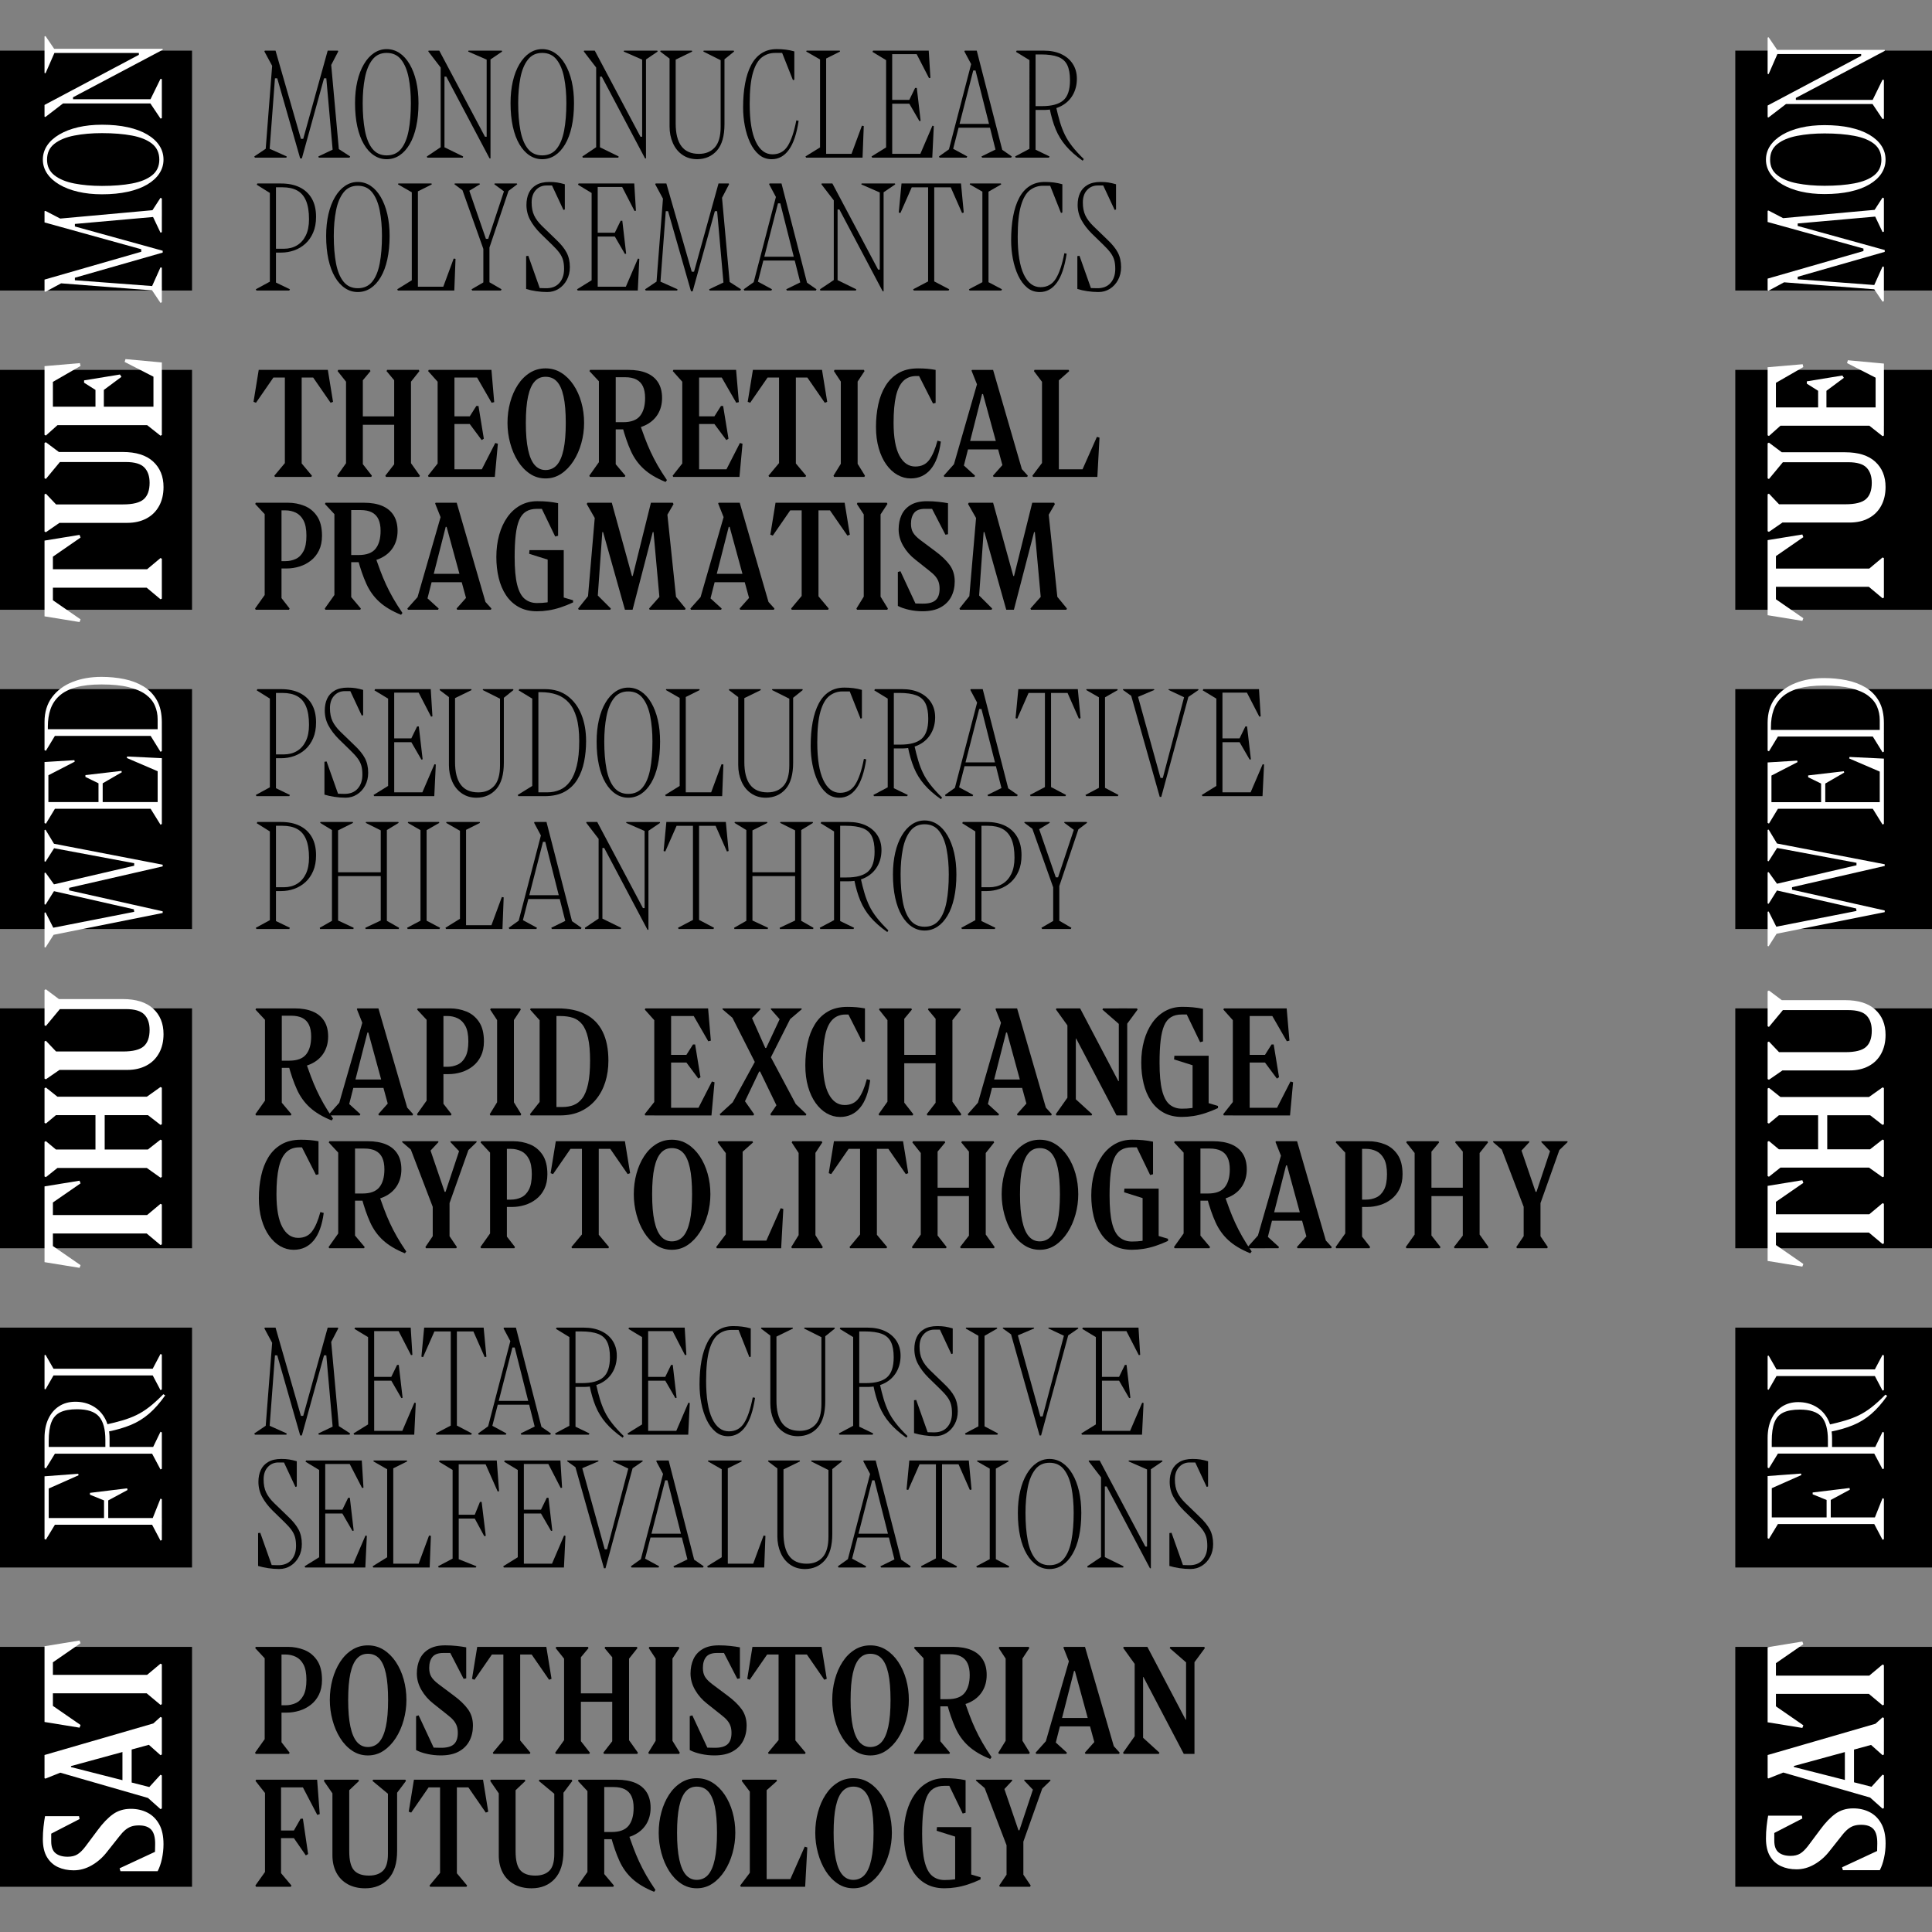 <?xml version="1.0" encoding="UTF-8"?>
<svg id="Layer_1" data-name="Layer 1" xmlns="http://www.w3.org/2000/svg" viewBox="0 0 1080 1080">
  <rect x="0" y="0" width="1080" height="1080" fill="#808080" stroke="none"/>
  <defs>
    <style>
      .cls-1 {
        fill: #fff;
      }
    </style>
  </defs>
  <g>
    <path d="M142.15,87.45l7.27-4.87,10.85,4.87-.17.68h-17.61l-.34-.68ZM152.49,31.9l1.2,7.78-5.9-10.94.26-.43h5.98l14.19,49.32h1.28l13.68-49.32h5.73l.17.43-5.73,11.03,1.45-7.27,5.04,55.64h-3.5l-3.93-44.36h-1.28l-12.39,44.79h-.94l-12.82-44.79h-1.28l-3.33,44.36h-2.22l4.36-56.24ZM177.96,87.45l10.26-4.87,7.52,4.87-.34.68h-17.18l-.26-.68Z"/>
    <path d="M209.07,86.86c-2.17-1.42-4.05-3.49-5.64-6.2-1.6-2.71-2.82-6-3.68-9.87-.85-3.87-1.28-8.26-1.28-13.16,0-4.44.43-8.5,1.28-12.18.85-3.68,2.08-6.87,3.68-9.57,1.59-2.71,3.48-4.79,5.64-6.24,2.17-1.45,4.53-2.18,7.09-2.18s5.01.73,7.18,2.18c2.17,1.45,4.05,3.53,5.64,6.24,1.59,2.71,2.82,5.9,3.68,9.57.85,3.68,1.28,7.74,1.28,12.18,0,4.9-.43,9.29-1.28,13.16-.85,3.88-2.08,7.17-3.68,9.87-1.6,2.71-3.48,4.77-5.64,6.2-2.17,1.42-4.56,2.14-7.18,2.14s-4.93-.71-7.09-2.14ZM203.99,72.92c.83,4.39,2.22,7.81,4.19,10.26,1.97,2.45,4.63,3.68,7.99,3.68s6.11-1.22,8.08-3.68c1.97-2.45,3.36-5.87,4.19-10.26.83-4.39,1.24-9.49,1.24-15.3,0-5.18-.41-9.9-1.24-14.15-.83-4.24-2.22-7.62-4.19-10.13-1.97-2.51-4.66-3.76-8.08-3.76s-6.03,1.25-7.99,3.76c-1.97,2.51-3.36,5.88-4.19,10.13-.83,4.25-1.24,8.96-1.24,14.15,0,5.81.41,10.91,1.24,15.3Z"/>
    <path d="M258.9,87.45l-.17.68h-19.92l-.17-.68,8.55-5.73,11.71,5.73ZM246.34,88.14v-52.48l1.28,3.76-8.21-10.68.17-.43h5.98l26.41,49.75-3.25-1.62h3.33V28.31h2.14v60.26h-.51l-25.47-48.12,3.16,2.39h-2.91v45.3h-2.14ZM261.72,28.82l.17-.51h18.63l.17.51-7.44,5.04-11.54-5.04Z"/>
    <path d="M296,86.86c-2.17-1.42-4.05-3.49-5.64-6.2-1.6-2.71-2.82-6-3.68-9.87-.85-3.87-1.28-8.26-1.28-13.16,0-4.44.43-8.5,1.28-12.18.85-3.68,2.08-6.87,3.68-9.57,1.59-2.71,3.48-4.79,5.64-6.24,2.17-1.45,4.53-2.18,7.09-2.18s5.01.73,7.18,2.18c2.17,1.45,4.05,3.53,5.64,6.24,1.59,2.71,2.82,5.9,3.68,9.57.85,3.68,1.28,7.74,1.28,12.18,0,4.9-.43,9.29-1.28,13.16-.85,3.88-2.08,7.17-3.68,9.87-1.6,2.71-3.48,4.77-5.64,6.2-2.17,1.42-4.56,2.14-7.18,2.14s-4.93-.71-7.09-2.14ZM290.91,72.92c.83,4.39,2.22,7.81,4.19,10.26,1.97,2.45,4.63,3.68,7.99,3.68s6.11-1.22,8.08-3.68c1.97-2.45,3.36-5.87,4.19-10.26.83-4.39,1.24-9.49,1.24-15.3,0-5.18-.41-9.9-1.24-14.15-.83-4.24-2.22-7.62-4.19-10.13-1.97-2.51-4.66-3.76-8.08-3.76s-6.03,1.25-7.99,3.76c-1.97,2.51-3.36,5.88-4.19,10.13-.83,4.25-1.24,8.96-1.24,14.15,0,5.81.41,10.91,1.24,15.3Z"/>
    <path d="M345.83,87.45l-.17.68h-19.92l-.17-.68,8.55-5.73,11.71,5.73ZM333.26,88.14v-52.48l1.28,3.76-8.21-10.68.17-.43h5.98l26.41,49.75-3.25-1.62h3.33V28.31h2.14v60.26h-.51l-25.47-48.12,3.16,2.39h-2.91v45.3h-2.14ZM348.65,28.82l.17-.51h18.63l.17.51-7.44,5.04-11.54-5.04Z"/>
    <path d="M369.25,28.31h17.52l.17.51-10.85,5.3-7.01-5.3.17-.51ZM381.47,86.56c-2.34-1.62-4.12-3.83-5.34-6.62-1.23-2.79-1.84-5.87-1.84-9.23V28.31h3.42v40.69c0,5.64,1.07,9.89,3.21,12.74,2.14,2.85,5.4,4.27,9.79,4.27,3.76,0,6.72-1.21,8.89-3.63,2.16-2.42,3.25-6.25,3.25-11.5V28.31h2.14v41.03c0,6.67-1.4,11.6-4.19,14.79-2.79,3.19-6.47,4.81-11.03,4.87-3.19,0-5.96-.81-8.29-2.44ZM393.35,28.31h16.84l.17.51-6.58,5.3-10.6-5.3.17-.51Z"/>
    <path d="M424.29,86.47c-2-1.68-3.65-3.92-4.96-6.71-1.31-2.79-2.29-5.9-2.95-9.32-.66-3.42-.98-6.87-.98-10.34,0-4.96.37-9.43,1.11-13.42.74-3.99,1.87-7.42,3.38-10.3,1.51-2.88,3.46-5.09,5.85-6.62,2.39-1.54,5.21-2.31,8.46-2.31,1.77,0,3.45.1,5.04.3,1.59.2,3.19.53,4.79.98v15.81l-.77.26-6.41-16.15,3.42.94h-7.09c-2.73,0-5.17.83-7.31,2.48-2.14,1.65-3.8,4.54-5,8.68-1.2,4.13-1.79,9.9-1.79,17.31,0,9.29,1.12,16.31,3.38,21.07,2.25,4.76,5.37,7.14,9.36,7.14,3.7,0,6.54-1.55,8.5-4.66,1.97-3.1,3.58-7.88,4.83-14.32l1.28.26c-1.08,7.24-2.89,12.62-5.43,16.15-2.54,3.53-5.74,5.3-9.62,5.3-2.73,0-5.1-.84-7.09-2.52Z"/>
    <path d="M450.27,87.45l8.55-5.3.85,5.98h-9.06l-.34-.68ZM450.87,28.31h18.55l.17.51-10.09,5.04-8.8-5.04.17-.51ZM458.4,28.31h3.42v57.69h14.19l5.81-15.73,1.03.17-.68,17.69h-23.76V28.31Z"/>
    <path d="M487.2,87.45l8.55-5.3.85,5.98h-9.06l-.34-.68ZM488.05,28.31h8.97l-1.28,5.56-8.03-4.87.34-.68ZM495.32,28.31h23.85l.94,15.21-.77.17-6.92-13.42h-13.68v25.56h9.57l3.25-6.67h.94l2.14,18.38-.68.17-5.64-9.74h-9.57v28.04h15.73l6.75-15.73.77.17-.85,17.69h-25.81V28.31Z"/>
    <path d="M524.89,87.45l6.84-4.87,8.97,4.87-.34.68h-15.13l-.34-.68ZM543.44,33.69l-.34,2.56-4.02-7.52.26-.43h6.67l15.38,59.83h-3.76l-12.31-48.72h-1.28l-12.48,48.72h-2.31l14.19-54.45ZM535.06,69.25h19.74v2.14h-19.74v-2.14ZM548.65,87.45l9.92-4.87,7.01,4.87-.34.68h-16.24l-.34-.68Z"/>
    <path d="M567.46,87.45l9.15-4.87,10.09,4.87-.34.68h-18.55l-.34-.68ZM568.31,28.31h8.46l-.85,5.56-7.95-4.87.34-.68ZM575.49,28.31h8.03c3.7,0,6.94.64,9.7,1.92,2.76,1.28,4.92,3.11,6.45,5.47,1.54,2.37,2.31,5.14,2.31,8.33,0,3.36-.76,6.37-2.26,9.02-1.51,2.65-3.66,4.72-6.45,6.2-2.79,1.48-6.1,2.22-9.92,2.22h-6.33v-2.14h5.47c5.47,0,9.44-1.08,11.92-3.25,2.48-2.17,3.72-5.9,3.72-11.2,0-3.59-.51-6.44-1.54-8.55-1.03-2.11-2.72-3.62-5.09-4.53-2.37-.91-5.57-1.37-9.62-1.37h-2.99v57.69h-3.42V28.31ZM590.36,59.76c.68,3.08,1.4,5.87,2.14,8.38.74,2.51,1.64,4.86,2.69,7.05,1.05,2.19,2.44,4.39,4.15,6.58,1.71,2.19,3.87,4.57,6.5,7.14l-.6.94c-3.82-2.68-6.94-5.43-9.36-8.25-2.42-2.82-4.33-5.93-5.73-9.32-1.4-3.39-2.52-7.25-3.38-11.58l3.59-.94Z"/>
    <path d="M143,161.71l8.97-4.87,10.09,4.87-.34.68h-18.38l-.34-.68ZM143.86,102.57h8.29l-.85,5.56-7.78-4.87.34-.68ZM150.87,102.57h6.24c4.05,0,7.52.71,10.43,2.14,2.91,1.42,5.16,3.52,6.75,6.28,1.59,2.76,2.39,6.17,2.39,10.21,0,3.36-.54,6.3-1.62,8.8-1.08,2.51-2.54,4.59-4.36,6.24-1.82,1.65-3.9,2.89-6.24,3.72-2.34.83-4.76,1.24-7.27,1.24h-4.19v-2.14h5.64c2.79,0,5.24-.63,7.35-1.88,2.11-1.25,3.76-3.11,4.96-5.56,1.2-2.45,1.79-5.47,1.79-9.06,0-4.27-.56-7.72-1.67-10.34-1.11-2.62-2.76-4.53-4.96-5.73-2.19-1.2-4.92-1.79-8.16-1.79h-3.68v57.69h-3.42v-59.83Z"/>
    <path d="M192.92,161.11c-2.17-1.42-4.05-3.49-5.64-6.2-1.6-2.71-2.82-6-3.68-9.87-.85-3.87-1.28-8.26-1.28-13.16,0-4.44.43-8.5,1.28-12.18.85-3.68,2.08-6.87,3.68-9.57,1.59-2.71,3.48-4.79,5.64-6.24,2.17-1.45,4.53-2.18,7.09-2.18s5.01.73,7.18,2.18c2.17,1.45,4.05,3.53,5.64,6.24,1.59,2.71,2.82,5.9,3.68,9.57.85,3.68,1.28,7.74,1.28,12.18,0,4.9-.43,9.29-1.28,13.16-.85,3.88-2.08,7.17-3.68,9.87-1.6,2.71-3.48,4.77-5.64,6.2-2.17,1.42-4.56,2.14-7.18,2.14s-4.93-.71-7.09-2.14ZM187.83,147.18c.83,4.39,2.22,7.81,4.19,10.26,1.97,2.45,4.63,3.68,7.99,3.68s6.11-1.22,8.08-3.68c1.97-2.45,3.36-5.87,4.19-10.26.83-4.39,1.24-9.49,1.24-15.3,0-5.18-.41-9.9-1.24-14.15-.83-4.24-2.22-7.62-4.19-10.13-1.97-2.51-4.66-3.76-8.08-3.76s-6.03,1.25-7.99,3.76c-1.97,2.51-3.36,5.88-4.19,10.13-.83,4.25-1.24,8.96-1.24,14.15,0,5.81.41,10.91,1.24,15.3Z"/>
    <path d="M222.06,161.71l8.55-5.3.85,5.98h-9.06l-.34-.68ZM222.66,102.57h18.55l.17.51-10.09,5.04-8.8-5.04.17-.51ZM230.19,102.57h3.42v57.69h14.19l5.81-15.73,1.03.17-.68,17.69h-23.76v-59.83Z"/>
    <path d="M254.2,102.57h13.85l.26.43-7.86,4.79-6.41-4.79.17-.43ZM260.95,102.57l10.68,30.94h1.28l10.26-30.94h2.48l-13.25,39.4h-1.2l-14.02-39.4h3.76ZM263.6,161.71l8.38-4.87,8.38,4.87-.34.68h-16.07l-.34-.68ZM270.19,136.75h3.42v25.64h-3.42v-25.64ZM276.51,102.57h12.39l.26.43-6.33,4.79-6.5-4.79.17-.43Z"/>
    <path d="M294.12,143.17l1.2-.17,6.75,19.06-3.85-1.11,6.84.17c3.3.06,5.84-.91,7.61-2.91,1.77-1.99,2.65-4.62,2.65-7.86,0-1.99-.2-3.68-.6-5.04-.4-1.37-1.07-2.69-2.01-3.97-.94-1.28-2.24-2.72-3.89-4.32l-6.67-6.5c-2.45-2.45-4.37-4.97-5.77-7.56-1.4-2.59-2.09-5.4-2.09-8.42,0-2.51.44-4.71,1.32-6.62.88-1.91,2.28-3.42,4.19-4.53,1.91-1.11,4.34-1.67,7.31-1.67,1.65,0,3.1.1,4.36.3,1.25.2,2.68.53,4.27.98v14.1l-.77.26-6.67-14.27,3.33.6h-6.15c-2.39,0-4.37.85-5.94,2.56-1.57,1.71-2.35,4.02-2.35,6.92s.47,5.27,1.41,7.27c.94,2,2.44,3.99,4.49,5.98l7.78,7.52c2.68,2.51,4.63,4.91,5.85,7.22,1.22,2.31,1.84,5.03,1.84,8.16,0,2.68-.57,5.07-1.71,7.18-1.14,2.11-2.66,3.76-4.57,4.96-1.91,1.2-4.03,1.79-6.37,1.79-2.05,0-4.12-.16-6.2-.47-2.08-.31-3.95-.73-5.6-1.24v-18.38Z"/>
    <path d="M322.58,161.71l8.55-5.3.85,5.98h-9.06l-.34-.68ZM323.43,102.57h8.97l-1.28,5.56-8.03-4.87.34-.68ZM330.7,102.57h23.85l.94,15.21-.77.17-6.92-13.42h-13.68v25.56h9.57l3.25-6.67h.94l2.14,18.38-.68.17-5.64-9.74h-9.57v28.04h15.73l6.75-15.73.77.17-.85,17.69h-25.81v-59.83Z"/>
    <path d="M360.61,161.71l7.27-4.87,10.85,4.87-.17.68h-17.61l-.34-.68ZM370.96,106.16l1.2,7.78-5.9-10.94.26-.43h5.98l14.19,49.32h1.28l13.68-49.32h5.73l.17.43-5.73,11.03,1.45-7.27,5.04,55.64h-3.5l-3.93-44.36h-1.28l-12.39,44.79h-.94l-12.82-44.79h-1.28l-3.33,44.36h-2.22l4.36-56.24ZM396.43,161.71l10.26-4.87,7.52,4.87-.34.68h-17.18l-.26-.68Z"/>
    <path d="M415.74,161.71l6.84-4.87,8.97,4.87-.34.68h-15.13l-.34-.68ZM434.29,107.95l-.34,2.56-4.02-7.52.26-.43h6.67l15.39,59.83h-3.76l-12.31-48.72h-1.28l-12.48,48.72h-2.31l14.19-54.45ZM425.91,143.51h19.74v2.14h-19.74v-2.14ZM439.5,161.71l9.92-4.87,7.01,4.87-.34.68h-16.24l-.34-.68Z"/>
    <path d="M478.65,161.71l-.17.68h-19.92l-.17-.68,8.55-5.73,11.71,5.73ZM466.09,162.4v-52.48l1.28,3.76-8.21-10.68.17-.43h5.98l26.41,49.75-3.25-1.62h3.33v-48.12h2.14v60.26h-.51l-25.47-48.12,3.16,2.39h-2.91v45.3h-2.14ZM481.47,103.08l.17-.51h18.63l.17.51-7.44,5.04-11.54-5.04Z"/>
    <path d="M502.41,118.81l1.54-16.24h33.25l1.54,16.24-.94.26-6.33-14.36h-21.8l-6.33,14.36-.94-.26ZM510.45,161.71l10.09-5.3,10.09,5.3-.34.68h-19.49l-.34-.68ZM518.82,102.57h3.42v59.83h-3.42v-59.83Z"/>
    <path d="M541.64,161.71l9.23-4.87,9.23,4.87-.34.68h-17.78l-.34-.68ZM542.24,102.57h17.27l.17.51-8.8,5.04-8.8-5.04.17-.51ZM549.16,102.57h3.42v59.83h-3.42v-59.83Z"/>
    <path d="M574.12,160.73c-2-1.68-3.65-3.92-4.96-6.71-1.31-2.79-2.29-5.9-2.95-9.32-.66-3.42-.98-6.87-.98-10.34,0-4.96.37-9.43,1.11-13.42.74-3.99,1.87-7.42,3.38-10.3,1.51-2.88,3.46-5.09,5.85-6.62,2.39-1.54,5.21-2.31,8.46-2.31,1.77,0,3.45.1,5.04.3,1.59.2,3.19.53,4.79.98v15.81l-.77.26-6.41-16.15,3.42.94h-7.09c-2.74,0-5.17.83-7.31,2.48-2.14,1.65-3.8,4.54-5,8.68-1.2,4.13-1.79,9.9-1.79,17.31,0,9.29,1.12,16.31,3.38,21.07,2.25,4.76,5.37,7.14,9.36,7.14,3.7,0,6.54-1.55,8.5-4.66,1.97-3.1,3.58-7.88,4.83-14.32l1.28.26c-1.08,7.24-2.89,12.62-5.43,16.15-2.54,3.53-5.74,5.3-9.62,5.3-2.74,0-5.1-.84-7.09-2.52Z"/>
    <path d="M602.24,143.17l1.2-.17,6.75,19.06-3.85-1.11,6.84.17c3.3.06,5.84-.91,7.61-2.91,1.77-1.99,2.65-4.62,2.65-7.86,0-1.99-.2-3.68-.6-5.04-.4-1.37-1.07-2.69-2.01-3.97-.94-1.28-2.24-2.72-3.89-4.32l-6.67-6.5c-2.45-2.45-4.37-4.97-5.77-7.56-1.4-2.59-2.09-5.4-2.09-8.42,0-2.51.44-4.71,1.33-6.62.88-1.91,2.28-3.42,4.19-4.53,1.91-1.11,4.34-1.67,7.31-1.67,1.65,0,3.11.1,4.36.3,1.25.2,2.68.53,4.27.98v14.1l-.77.26-6.67-14.27,3.33.6h-6.15c-2.39,0-4.37.85-5.94,2.56-1.57,1.71-2.35,4.02-2.35,6.92s.47,5.27,1.41,7.27c.94,2,2.44,3.99,4.49,5.98l7.78,7.52c2.68,2.51,4.63,4.91,5.86,7.22,1.22,2.31,1.84,5.03,1.84,8.16,0,2.68-.57,5.07-1.71,7.18-1.14,2.11-2.66,3.76-4.57,4.96-1.91,1.2-4.03,1.79-6.37,1.79-2.05,0-4.12-.16-6.2-.47-2.08-.31-3.95-.73-5.6-1.24v-18.38Z"/>
    <path d="M141.72,224.63l2.91-17.86h38.63l2.91,17.86-1.37.51-9.74-14.1h-22.22l-9.74,14.1-1.37-.51ZM153.35,265.92l10.51-12.56,10.51,12.56-.34.68h-20.34l-.34-.68ZM159.24,206.77h9.4v59.83h-9.4v-59.83Z"/>
    <path d="M188.48,265.92l9.23-12.99,10.17,12.99-.34.68h-18.72l-.34-.68ZM189.07,206.77h17.69l.34.68-9.4,11.28-8.97-11.28.34-.68ZM193.43,206.77h9.4v25.98h17.52v-25.98h9.4v59.83h-9.4v-29.15h-17.52v29.15h-9.4v-59.83ZM215.4,265.92l10.09-12.99,9.23,12.99-.34.68h-18.63l-.34-.68ZM216.42,206.77h17.69l.34.68-8.97,11.28-9.4-11.28.34-.68Z"/>
    <path d="M239.25,265.92l5.81-7.35,1.28,8.03h-6.75l-.34-.68ZM239.67,206.77h6.67l-1.28,7.09-5.73-6.41.34-.68ZM244.63,206.77h30.09l1.54,18.03-1.45.34-8.12-14.1h-12.65v21.71h8.55l3.68-5.81h1.2l2.99,18.29-1.2.77-6.67-8.97h-8.55v25.3h15.3l7.52-14.7,1.45.43-1.71,18.55h-31.97v-59.83Z"/>
    <path d="M296.17,264.8c-2.62-1.77-4.86-4.13-6.71-7.09-1.85-2.96-3.28-6.3-4.27-10-1-3.7-1.5-7.46-1.5-11.28,0-4.05.5-7.89,1.5-11.54,1-3.65,2.42-6.89,4.27-9.74,1.85-2.85,4.09-5.1,6.71-6.75,2.62-1.65,5.56-2.48,8.8-2.48s6.18.83,8.8,2.48c2.62,1.65,4.89,3.9,6.8,6.75,1.91,2.85,3.38,6.1,4.4,9.74,1.03,3.65,1.54,7.49,1.54,11.54,0,3.82-.51,7.58-1.54,11.28-1.03,3.7-2.49,7.04-4.4,10-1.91,2.96-4.17,5.33-6.8,7.09-2.62,1.77-5.56,2.65-8.8,2.65s-6.18-.88-8.8-2.65ZM295.19,251.3c.83,3.88,2.05,6.75,3.68,8.63s3.66,2.82,6.11,2.82,4.67-.94,6.33-2.82c1.65-1.88,2.89-4.76,3.72-8.63.83-3.87,1.24-8.83,1.24-14.87s-.41-11.04-1.24-14.83c-.83-3.79-2.07-6.57-3.72-8.33-1.65-1.77-3.76-2.65-6.33-2.65s-4.49.88-6.11,2.65c-1.62,1.77-2.85,4.54-3.68,8.33-.83,3.79-1.24,8.73-1.24,14.83s.41,11,1.24,14.87Z"/>
    <path d="M329.42,265.92l9.23-12.99,10.94,12.99-.34.68h-19.49l-.34-.68ZM329.85,206.77h6.67l-1.28,6.84-5.73-6.15.34-.68ZM334.8,206.77h16.5c3.99,0,7.38.58,10.17,1.75,2.79,1.17,4.93,2.92,6.41,5.26,1.48,2.34,2.22,5.24,2.22,8.72s-.84,6.62-2.52,9.27c-1.68,2.65-4.07,4.69-7.18,6.11-3.11,1.42-6.82,2.14-11.15,2.14h-7.61v-4.02h6.75c4.39,0,7.52-1.17,9.4-3.5,1.88-2.34,2.82-5.67,2.82-10,0-2.62-.4-4.79-1.2-6.5-.8-1.71-2.02-2.99-3.68-3.85-1.65-.85-3.76-1.28-6.33-1.28h-5.21v55.73h-9.4v-59.83ZM357.28,236c1.08,3.08,2.12,5.96,3.12,8.63,1,2.68,2.08,5.29,3.25,7.82,1.17,2.54,2.49,5.1,3.97,7.69,1.48,2.59,3.22,5.34,5.21,8.25l-.77,1.03c-5.07-2.05-9.13-4.47-12.18-7.27-3.05-2.79-5.46-6.14-7.22-10.04-1.77-3.9-3.36-8.5-4.79-13.8l9.4-2.31Z"/>
    <path d="M376,265.92l5.81-7.35,1.28,8.03h-6.75l-.34-.68ZM376.43,206.77h6.67l-1.28,7.09-5.73-6.41.34-.68ZM381.39,206.77h30.09l1.54,18.03-1.45.34-8.12-14.1h-12.65v21.71h8.55l3.68-5.81h1.2l2.99,18.29-1.2.77-6.67-8.97h-8.55v25.3h15.3l7.52-14.7,1.45.43-1.71,18.55h-31.97v-59.83Z"/>
    <path d="M417.97,224.63l2.91-17.86h38.63l2.91,17.86-1.37.51-9.74-14.1h-22.22l-9.74,14.1-1.37-.51ZM429.59,265.92l10.51-12.56,10.51,12.56-.34.68h-20.34l-.34-.68ZM435.49,206.77h9.4v59.83h-9.4v-59.83Z"/>
    <path d="M465.92,265.92l8.8-14.27,8.8,14.27-.34.68h-16.92l-.34-.68ZM466.52,206.77h16.41l.34.68-8.55,12.99-8.55-12.99.34-.68ZM470.02,206.77h9.4v59.83h-9.4v-59.83Z"/>
    <path d="M501.65,265.45c-2.34-1.34-4.4-3.26-6.2-5.77-1.79-2.51-3.21-5.54-4.23-9.1-1.03-3.56-1.54-7.53-1.54-11.92s.41-8.46,1.24-12.39c.83-3.93,2.17-7.42,4.02-10.47,1.85-3.05,4.27-5.46,7.27-7.22,2.99-1.77,6.65-2.65,10.98-2.65,1.94,0,3.66.07,5.17.21,1.51.14,3.06.36,4.66.64v18.46l-1.45.34-8.97-17.69,3.85,2.31h-4.19c-2.96,0-5.38.91-7.27,2.73-1.88,1.82-3.26,4.66-4.15,8.5-.88,3.85-1.32,8.82-1.32,14.92,0,8.15,1.08,14.26,3.25,18.33,2.17,4.07,5.13,6.11,8.89,6.11,3.36,0,5.95-1.22,7.78-3.68,1.82-2.45,3.36-6.04,4.62-10.77l1.88.51c-.91,6.9-2.81,12.05-5.68,15.47-2.88,3.42-6.6,5.13-11.15,5.13-2.62,0-5.1-.67-7.44-2.01Z"/>
    <path d="M527.54,265.92l7.86-8.8,9.66,8.8-.34.68h-16.84l-.34-.68ZM547.2,211.13l-.26,5.73-3.85-9.66.26-.43h11.79l17.35,59.83h-10.34l-12.65-46.33h-.51l-11.79,46.33h-5.98l15.98-55.47ZM539.08,246.51h21.8v4.7h-21.8v-4.7ZM555.07,265.92l9.66-10.86,9.83,10.86-.34.68h-18.8l-.34-.68Z"/>
    <path d="M577.12,265.92l5.81-7.69,1.28,8.38h-6.75l-.34-.68ZM578.31,206.77h19.06l.34.68-11.79,10.51-7.95-10.51.34-.68ZM582.5,206.77h9.4v55.56h13.25l8.03-18.12,1.45.43-1.2,21.97h-30.94v-59.83Z"/>
    <path d="M142.58,340.18l9.23-12.99,10.09,12.99-.34.68h-18.63l-.34-.68ZM143,281.03h6.67l-1.28,6.84-5.73-6.15.34-.68ZM147.96,281.03h12.99c3.25,0,6.33.58,9.23,1.75,2.91,1.17,5.27,3.11,7.09,5.81,1.82,2.71,2.73,6.34,2.73,10.9,0,3.19-.57,5.94-1.71,8.25-1.14,2.31-2.66,4.2-4.57,5.68-1.91,1.48-4.03,2.58-6.37,3.29-2.34.71-4.7,1.07-7.09,1.07h-4.7v-4.1h4.02c2.05,0,3.97-.41,5.77-1.24,1.79-.83,3.23-2.28,4.32-4.36,1.08-2.08,1.62-4.94,1.62-8.59s-.54-6.5-1.62-8.55c-1.08-2.05-2.52-3.5-4.32-4.36-1.79-.85-3.72-1.28-5.77-1.28h-2.22v55.56h-9.4v-59.83Z"/>
    <path d="M181.55,340.18l9.23-12.99,10.94,12.99-.34.68h-19.49l-.34-.68ZM181.98,281.03h6.67l-1.28,6.84-5.73-6.15.34-.68ZM186.94,281.03h16.5c3.99,0,7.38.58,10.17,1.75,2.79,1.17,4.93,2.92,6.41,5.26,1.48,2.34,2.22,5.24,2.22,8.72s-.84,6.62-2.52,9.27c-1.68,2.65-4.07,4.69-7.18,6.11-3.11,1.42-6.82,2.14-11.15,2.14h-7.61v-4.02h6.75c4.39,0,7.52-1.17,9.4-3.5,1.88-2.34,2.82-5.67,2.82-10,0-2.62-.4-4.79-1.2-6.5-.8-1.71-2.02-2.99-3.68-3.85-1.65-.85-3.76-1.28-6.33-1.28h-5.21v55.73h-9.4v-59.83ZM209.42,310.26c1.08,3.08,2.12,5.96,3.12,8.63,1,2.68,2.08,5.29,3.25,7.82,1.17,2.54,2.49,5.1,3.97,7.69,1.48,2.59,3.22,5.34,5.21,8.25l-.77,1.03c-5.07-2.05-9.13-4.47-12.18-7.27-3.05-2.79-5.46-6.14-7.22-10.04-1.77-3.9-3.36-8.5-4.79-13.8l9.4-2.31Z"/>
    <path d="M227.71,340.18l7.86-8.8,9.66,8.8-.34.68h-16.84l-.34-.68ZM247.36,285.39l-.26,5.73-3.85-9.66.26-.43h11.79l17.35,59.83h-10.34l-12.65-46.33h-.51l-11.8,46.33h-5.98l15.98-55.47ZM239.24,320.77h21.8v4.7h-21.8v-4.7ZM255.23,340.18l9.66-10.86,9.83,10.86-.34.68h-18.8l-.34-.68Z"/>
    <path d="M315.14,334.02l5.21,1.54v1.2c-2.45,1.14-4.82,2.08-7.09,2.82-2.28.74-4.5,1.28-6.67,1.62-2.17.34-4.3.51-6.41.51-3.93,0-7.34-.8-10.21-2.39-2.88-1.59-5.24-3.79-7.09-6.58-1.85-2.79-3.22-6.01-4.1-9.66-.88-3.65-1.32-7.55-1.32-11.71,0-4.44.53-8.56,1.58-12.35,1.05-3.79,2.58-7.09,4.57-9.92,1.99-2.82,4.4-5.01,7.22-6.58,2.82-1.57,6-2.35,9.53-2.35,2.17,0,4.16.09,5.98.26,1.82.17,3.7.46,5.64.85v18.21l-1.62.43-8.21-17.01,5.21,1.54h-7.27c-2.39,0-4.4.5-6.03,1.5-1.62,1-2.89,2.56-3.8,4.7-.91,2.14-1.57,4.91-1.97,8.33-.4,3.42-.6,7.55-.6,12.39,0,6.61.47,11.78,1.41,15.51.94,3.73,2.35,6.37,4.23,7.91,1.88,1.54,4.16,2.31,6.84,2.31,1.99,0,3.82-.11,5.47-.34,1.65-.23,3.48-.6,5.47-1.11l-4.96,2.56v-25.39l-10.34-3.25.17-2.05h19.15v26.5Z"/>
    <path d="M323.18,340.18l8.12-10.17,10.17,10.17-.34.68h-17.61l-.34-.68ZM332.84,285.13l.6,6.15-5.47-9.57.43-.68h13.59l11.28,40.94h.43l10.17-40.94h12.22l.43.77-5.47,9.4,1.62-7.35,5.98,57.01h-9.4l-3.93-43.42h-.43l-11.28,43.42h-4.27l-12.22-43.42h-.43l-3.08,43.42h-5.56l4.79-55.73ZM362.84,340.18l10.6-11.97,9.83,11.97-.34.68h-19.74l-.34-.68Z"/>
    <path d="M385.91,340.18l7.86-8.8,9.66,8.8-.34.68h-16.84l-.34-.68ZM405.57,285.39l-.26,5.73-3.85-9.66.26-.43h11.79l17.35,59.83h-10.34l-12.65-46.33h-.51l-11.8,46.33h-5.98l15.98-55.47ZM397.45,320.77h21.8v4.7h-21.8v-4.7ZM413.44,340.18l9.66-10.86,9.83,10.86-.34.68h-18.8l-.34-.68Z"/>
    <path d="M430.62,298.89l2.91-17.86h38.63l2.91,17.86-1.37.51-9.74-14.1h-22.22l-9.74,14.1-1.37-.51ZM442.24,340.18l10.51-12.56,10.51,12.56-.34.68h-20.34l-.34-.68ZM448.14,281.03h9.4v59.83h-9.4v-59.83Z"/>
    <path d="M478.74,340.18l8.8-14.27,8.8,14.27-.34.68h-16.92l-.34-.68ZM479.34,281.03h16.41l.34.68-8.55,12.99-8.55-12.99.34-.68ZM482.84,281.03h9.4v59.83h-9.4v-59.83Z"/>
    <path d="M501.9,319.75l1.45-.43,9.15,19.66-4.96-1.71,7.95.17c3.48.06,5.97-.58,7.48-1.92,1.51-1.34,2.27-3.46,2.27-6.37,0-1.48-.19-2.76-.56-3.85-.37-1.08-.97-2.12-1.79-3.12-.83-1-1.95-2.04-3.38-3.12l-7.86-6.24c-2.79-2.17-5.04-4.73-6.75-7.69-1.71-2.96-2.56-6.04-2.56-9.23,0-2.96.54-5.63,1.62-7.99,1.08-2.36,2.79-4.24,5.13-5.64,2.34-1.4,5.38-2.09,9.15-2.09,2.16,0,4.27.11,6.32.34,2.05.23,3.85.48,5.38.77v17.35l-1.45.26-8.21-15.9,2.22,1.45h-5.38c-2.85,0-4.87.74-6.07,2.22-1.2,1.48-1.8,3.53-1.8,6.15,0,2,.4,3.65,1.2,4.96.8,1.31,2.14,2.68,4.02,4.1l8.46,6.32c3.48,2.56,6.14,5.13,7.99,7.69,1.85,2.56,2.78,5.61,2.78,9.15,0,3.13-.64,5.96-1.92,8.46-1.28,2.51-3.25,4.5-5.9,5.98-2.65,1.48-6.06,2.22-10.21,2.22-2.51,0-5-.27-7.48-.81-2.48-.54-4.57-1.27-6.28-2.18v-18.98Z"/>
    <path d="M536.34,340.18l8.12-10.17,10.17,10.17-.34.68h-17.61l-.34-.68ZM546,285.13l.6,6.15-5.47-9.57.43-.68h13.59l11.28,40.94h.43l10.17-40.94h12.22l.43.77-5.47,9.4,1.62-7.35,5.98,57.01h-9.4l-3.93-43.42h-.43l-11.28,43.42h-4.27l-12.22-43.42h-.43l-3.08,43.42h-5.56l4.79-55.73ZM576,340.18l10.6-11.97,9.83,11.97-.34.68h-19.74l-.34-.68Z"/>
    <path d="M143,444.38l8.97-4.87,10.09,4.87-.34.68h-18.38l-.34-.68ZM143.86,385.23h8.29l-.85,5.56-7.78-4.87.34-.68ZM150.87,385.23h6.24c4.05,0,7.52.71,10.43,2.14,2.91,1.42,5.16,3.52,6.75,6.28,1.59,2.76,2.39,6.17,2.39,10.21,0,3.36-.54,6.3-1.62,8.8-1.08,2.51-2.54,4.59-4.36,6.24-1.82,1.65-3.9,2.89-6.24,3.72-2.34.83-4.76,1.24-7.27,1.24h-4.19v-2.14h5.64c2.79,0,5.24-.63,7.35-1.88,2.11-1.25,3.76-3.11,4.96-5.56,1.2-2.45,1.79-5.47,1.79-9.06,0-4.27-.56-7.72-1.67-10.34-1.11-2.62-2.76-4.53-4.96-5.73-2.19-1.2-4.92-1.79-8.16-1.79h-3.68v57.69h-3.42v-59.83Z"/>
    <path d="M181.38,425.83l1.2-.17,6.75,19.06-3.85-1.11,6.84.17c3.3.06,5.84-.91,7.61-2.91,1.77-1.99,2.65-4.62,2.65-7.86,0-1.99-.2-3.68-.6-5.04-.4-1.37-1.07-2.69-2.01-3.97-.94-1.28-2.24-2.72-3.89-4.32l-6.67-6.5c-2.45-2.45-4.37-4.97-5.77-7.56-1.4-2.59-2.09-5.4-2.09-8.42,0-2.51.44-4.71,1.32-6.62.88-1.91,2.28-3.42,4.19-4.53,1.91-1.11,4.34-1.67,7.31-1.67,1.65,0,3.1.1,4.36.3,1.25.2,2.68.53,4.27.98v14.1l-.77.26-6.67-14.27,3.33.6h-6.15c-2.39,0-4.37.85-5.94,2.56-1.57,1.71-2.35,4.02-2.35,6.92s.47,5.27,1.41,7.27c.94,2,2.44,3.99,4.49,5.98l7.78,7.52c2.68,2.51,4.63,4.91,5.85,7.22,1.22,2.31,1.84,5.03,1.84,8.16,0,2.68-.57,5.07-1.71,7.18-1.14,2.11-2.66,3.76-4.57,4.96-1.91,1.2-4.03,1.79-6.37,1.79-2.05,0-4.12-.16-6.2-.47-2.08-.31-3.95-.73-5.6-1.24v-18.38Z"/>
    <path d="M208.82,444.38l8.55-5.3.85,5.98h-9.06l-.34-.68ZM209.67,385.23h8.97l-1.28,5.56-8.03-4.87.34-.68ZM216.94,385.23h23.85l.94,15.21-.77.17-6.92-13.42h-13.68v25.56h9.57l3.25-6.67h.94l2.14,18.38-.68.17-5.64-9.74h-9.57v28.04h15.73l6.75-15.73.77.17-.85,17.69h-25.81v-59.83Z"/>
    <path d="M245.91,385.23h17.52l.17.51-10.85,5.3-7.01-5.3.17-.51ZM258.13,443.48c-2.34-1.62-4.12-3.83-5.34-6.62-1.23-2.79-1.84-5.87-1.84-9.23v-42.39h3.42v40.69c0,5.64,1.07,9.89,3.21,12.74,2.14,2.85,5.4,4.27,9.79,4.27,3.76,0,6.72-1.21,8.89-3.63,2.16-2.42,3.25-6.25,3.25-11.5v-42.57h2.14v41.03c0,6.67-1.4,11.6-4.19,14.79-2.79,3.19-6.47,4.81-11.03,4.87-3.19,0-5.96-.81-8.29-2.44ZM270.01,385.23h16.84l.17.51-6.58,5.3-10.6-5.3.17-.51Z"/>
    <path d="M289.42,444.38l8.55-5.3.85,5.98h-9.06l-.34-.68ZM290.27,385.23h8.97l-1.28,5.56-8.03-4.87.34-.68ZM297.54,385.23h7.09c5.01,0,9.23,1.28,12.65,3.85,3.42,2.56,6,6.03,7.74,10.38,1.74,4.36,2.61,9.3,2.61,14.83,0,3.99-.37,7.82-1.11,11.5-.74,3.68-1.98,6.97-3.72,9.87-1.74,2.91-4.1,5.2-7.09,6.88-2.99,1.68-6.74,2.52-11.24,2.52h-5.04v-2.14h6.58c2.51,0,4.84-.47,7.01-1.41,2.17-.94,4.05-2.49,5.64-4.66,1.59-2.16,2.85-5.09,3.76-8.76.91-3.68,1.37-8.28,1.37-13.8,0-5.24-.5-9.62-1.5-13.12-1-3.5-2.44-6.3-4.32-8.38-1.88-2.08-4.13-3.58-6.75-4.49-2.62-.91-5.58-1.37-8.89-1.37h-1.37v58.12h-3.42v-59.83Z"/>
    <path d="M344.12,443.78c-2.17-1.42-4.05-3.49-5.64-6.2-1.6-2.71-2.82-6-3.68-9.87-.85-3.87-1.28-8.26-1.28-13.16,0-4.44.43-8.5,1.28-12.18.85-3.68,2.08-6.87,3.68-9.57,1.59-2.71,3.48-4.79,5.64-6.24,2.17-1.45,4.53-2.18,7.09-2.18s5.01.73,7.18,2.18c2.17,1.45,4.05,3.53,5.64,6.24,1.59,2.71,2.82,5.9,3.68,9.57.85,3.68,1.28,7.74,1.28,12.18,0,4.9-.43,9.29-1.28,13.16-.85,3.88-2.08,7.17-3.68,9.87-1.6,2.71-3.48,4.77-5.64,6.2-2.17,1.42-4.56,2.14-7.18,2.14s-4.93-.71-7.09-2.14ZM339.03,429.85c.83,4.39,2.22,7.81,4.19,10.26,1.97,2.45,4.63,3.68,7.99,3.68s6.11-1.22,8.08-3.68c1.97-2.45,3.36-5.87,4.19-10.26.83-4.39,1.24-9.49,1.24-15.3,0-5.18-.41-9.9-1.24-14.15-.83-4.24-2.22-7.62-4.19-10.13-1.97-2.51-4.66-3.76-8.08-3.76s-6.03,1.25-7.99,3.76c-1.97,2.51-3.36,5.88-4.19,10.13-.83,4.25-1.24,8.96-1.24,14.15,0,5.81.41,10.91,1.24,15.3Z"/>
    <path d="M371.81,444.38l8.55-5.3.85,5.98h-9.06l-.34-.68ZM372.41,385.23h18.55l.17.51-10.09,5.04-8.8-5.04.17-.51ZM379.93,385.23h3.42v57.69h14.19l5.81-15.73,1.03.17-.68,17.69h-23.76v-59.83Z"/>
    <path d="M407.62,385.23h17.52l.17.51-10.85,5.3-7.01-5.3.17-.51ZM419.85,443.48c-2.34-1.62-4.12-3.83-5.34-6.62-1.23-2.79-1.84-5.87-1.84-9.23v-42.39h3.42v40.69c0,5.64,1.07,9.89,3.21,12.74,2.14,2.85,5.4,4.27,9.79,4.27,3.76,0,6.72-1.21,8.89-3.63,2.16-2.42,3.25-6.25,3.25-11.5v-42.57h2.14v41.03c0,6.67-1.4,11.6-4.19,14.79-2.79,3.19-6.47,4.81-11.03,4.87-3.19,0-5.96-.81-8.29-2.44ZM431.73,385.23h16.84l.17.51-6.58,5.3-10.6-5.3.17-.51Z"/>
    <path d="M462.07,443.39c-2-1.68-3.65-3.92-4.96-6.71-1.31-2.79-2.29-5.9-2.95-9.32-.66-3.42-.98-6.87-.98-10.34,0-4.96.37-9.43,1.11-13.42.74-3.99,1.87-7.42,3.38-10.3,1.51-2.88,3.46-5.09,5.85-6.62,2.39-1.54,5.21-2.31,8.46-2.31,1.77,0,3.45.1,5.04.3,1.59.2,3.19.53,4.79.98v15.81l-.77.26-6.41-16.15,3.42.94h-7.09c-2.73,0-5.17.83-7.31,2.48-2.14,1.65-3.8,4.54-5,8.68-1.2,4.13-1.79,9.9-1.79,17.31,0,9.29,1.12,16.31,3.38,21.07,2.25,4.76,5.37,7.14,9.36,7.14,3.7,0,6.54-1.55,8.5-4.66,1.97-3.1,3.58-7.88,4.83-14.32l1.28.26c-1.08,7.24-2.89,12.62-5.43,16.15-2.54,3.53-5.74,5.3-9.62,5.3-2.73,0-5.1-.84-7.09-2.52Z"/>
    <path d="M488.22,444.38l9.15-4.87,10.09,4.87-.34.68h-18.55l-.34-.68ZM489.08,385.23h8.46l-.85,5.56-7.95-4.87.34-.68ZM496.26,385.23h8.03c3.7,0,6.94.64,9.7,1.92,2.76,1.28,4.91,3.11,6.45,5.47,1.54,2.37,2.31,5.14,2.31,8.33,0,3.36-.76,6.37-2.27,9.02-1.51,2.65-3.66,4.72-6.45,6.2-2.79,1.48-6.1,2.22-9.91,2.22h-6.33v-2.14h5.47c5.47,0,9.44-1.08,11.92-3.25,2.48-2.17,3.72-5.9,3.72-11.2,0-3.59-.51-6.44-1.54-8.55-1.03-2.11-2.72-3.62-5.09-4.53-2.37-.91-5.57-1.37-9.62-1.37h-2.99v57.69h-3.42v-59.83ZM511.13,416.68c.68,3.08,1.4,5.87,2.14,8.38.74,2.51,1.64,4.86,2.69,7.05,1.05,2.19,2.44,4.39,4.15,6.58,1.71,2.19,3.87,4.57,6.5,7.14l-.6.94c-3.82-2.68-6.94-5.43-9.36-8.25-2.42-2.82-4.33-5.93-5.73-9.32-1.4-3.39-2.52-7.25-3.38-11.58l3.59-.94Z"/>
    <path d="M528.23,444.38l6.84-4.87,8.97,4.87-.34.68h-15.13l-.34-.68ZM546.77,390.61l-.34,2.56-4.02-7.52.26-.43h6.67l15.38,59.83h-3.76l-12.31-48.72h-1.28l-12.48,48.72h-2.31l14.19-54.45ZM538.4,426.17h19.74v2.14h-19.74v-2.14ZM551.99,444.38l9.92-4.87,7.01,4.87-.34.68h-16.24l-.34-.68Z"/>
    <path d="M567.71,401.47l1.54-16.24h33.25l1.54,16.24-.94.26-6.33-14.36h-21.8l-6.32,14.36-.94-.26ZM575.75,444.38l10.09-5.3,10.09,5.3-.34.68h-19.49l-.34-.68ZM584.12,385.23h3.42v59.83h-3.42v-59.83Z"/>
    <path d="M606.77,444.38l9.23-4.87,9.23,4.87-.34.68h-17.78l-.34-.68ZM607.37,385.23h17.27l.17.51-8.8,5.04-8.8-5.04.17-.51ZM614.29,385.23h3.42v59.83h-3.42v-59.83Z"/>
    <path d="M627.88,385.23h17.18l.26.43-11.03,4.7-6.58-4.7.17-.43ZM634.98,385.23l13.76,49.66h1.28l13.08-49.66h2.39l-16.33,60.26h-.85l-17.01-60.26h3.67ZM653.36,385.23h16.41l.26.43-6.84,4.7-10-4.7.17-.43Z"/>
    <path d="M671.82,444.38l8.55-5.3.85,5.98h-9.06l-.34-.68ZM672.67,385.23h8.98l-1.28,5.56-8.04-4.87.34-.68ZM679.94,385.23h23.85l.94,15.21-.77.17-6.92-13.42h-13.68v25.56h9.57l3.25-6.67h.94l2.14,18.38-.68.17-5.64-9.74h-9.57v28.04h15.73l6.75-15.73.77.17-.86,17.69h-25.81v-59.83Z"/>
    <path d="M143,518.64l8.97-4.87,10.09,4.87-.34.68h-18.38l-.34-.68ZM143.86,459.49h8.29l-.85,5.56-7.78-4.87.34-.68ZM150.87,459.49h6.24c4.05,0,7.52.71,10.43,2.14,2.91,1.42,5.16,3.52,6.75,6.28,1.59,2.76,2.39,6.17,2.39,10.21,0,3.36-.54,6.3-1.62,8.8-1.08,2.51-2.54,4.59-4.36,6.24-1.82,1.65-3.9,2.89-6.24,3.72-2.34.83-4.76,1.24-7.27,1.24h-4.19v-2.14h5.64c2.79,0,5.24-.63,7.35-1.88,2.11-1.25,3.76-3.11,4.96-5.56,1.2-2.45,1.79-5.47,1.79-9.06,0-4.27-.56-7.72-1.67-10.34-1.11-2.62-2.76-4.53-4.96-5.73-2.19-1.2-4.92-1.79-8.16-1.79h-3.68v57.69h-3.42v-59.83Z"/>
    <path d="M178.73,518.64l8.55-4.87,10.43,4.87-.17.68h-18.63l-.17-.68ZM179.16,459.49h18.03l.17.51-10.09,5.04-8.29-5.04.17-.51ZM185.57,459.49h3.42v28.12h23.85v-28.12h3.42v59.83h-3.42v-29.57h-23.85v29.57h-3.42v-59.83ZM204.2,518.64l10.34-4.87,8.55,4.87-.17.68h-18.55l-.17-.68ZM204.63,459.49h18.04l.17.51-8.29,5.04-10.09-5.04.17-.51Z"/>
    <path d="M227.54,518.64l9.23-4.87,9.23,4.87-.34.68h-17.78l-.34-.68ZM228.13,459.49h17.27l.17.51-8.8,5.04-8.8-5.04.17-.51ZM235.06,459.49h3.42v59.83h-3.42v-59.83Z"/>
    <path d="M248.99,518.64l8.55-5.3.85,5.98h-9.06l-.34-.68ZM249.59,459.49h18.55l.17.51-10.09,5.04-8.8-5.04.17-.51ZM257.11,459.49h3.42v57.69h14.19l5.81-15.73,1.03.17-.68,17.69h-23.76v-59.83Z"/>
    <path d="M284.37,518.64l6.84-4.87,8.97,4.87-.34.68h-15.13l-.34-.68ZM302.92,464.87l-.34,2.56-4.02-7.52.26-.43h6.67l15.39,59.83h-3.76l-12.31-48.72h-1.28l-12.48,48.72h-2.31l14.19-54.45ZM294.54,500.43h19.74v2.14h-19.74v-2.14ZM308.14,518.64l9.92-4.87,7.01,4.87-.34.68h-16.24l-.34-.68Z"/>
    <path d="M347.2,518.64l-.17.68h-19.92l-.17-.68,8.55-5.73,11.71,5.73ZM334.63,519.32v-52.48l1.28,3.76-8.21-10.68.17-.43h5.98l26.41,49.75-3.25-1.62h3.33v-48.12h2.14v60.26h-.51l-25.47-48.12,3.16,2.39h-2.91v45.3h-2.14ZM350.02,460l.17-.51h18.63l.17.51-7.44,5.04-11.54-5.04Z"/>
    <path d="M370.96,475.73l1.54-16.24h33.25l1.54,16.24-.94.26-6.33-14.36h-21.8l-6.33,14.36-.94-.26ZM378.99,518.64l10.09-5.3,10.09,5.3-.34.68h-19.49l-.34-.68ZM387.37,459.49h3.42v59.83h-3.42v-59.83Z"/>
    <path d="M410.36,518.64l8.55-4.87,10.43,4.87-.17.68h-18.63l-.17-.68ZM410.79,459.49h18.03l.17.51-10.09,5.04-8.29-5.04.17-.51ZM417.2,459.49h3.42v28.12h23.85v-28.12h3.42v59.83h-3.42v-29.57h-23.85v29.57h-3.42v-59.83ZM435.83,518.64l10.34-4.87,8.55,4.87-.17.68h-18.55l-.17-.68ZM436.26,459.49h18.04l.17.51-8.29,5.04-10.09-5.04.17-.51Z"/>
    <path d="M458.22,518.64l9.15-4.87,10.09,4.87-.34.68h-18.55l-.34-.68ZM459.08,459.49h8.46l-.85,5.56-7.95-4.87.34-.68ZM466.26,459.49h8.03c3.7,0,6.94.64,9.7,1.92,2.76,1.28,4.91,3.11,6.45,5.47,1.54,2.37,2.31,5.14,2.31,8.33,0,3.36-.76,6.37-2.27,9.02-1.51,2.65-3.66,4.72-6.45,6.2-2.79,1.48-6.1,2.22-9.91,2.22h-6.33v-2.14h5.47c5.47,0,9.44-1.08,11.92-3.25,2.48-2.17,3.72-5.9,3.72-11.2,0-3.59-.51-6.44-1.54-8.55-1.03-2.11-2.72-3.62-5.09-4.53-2.37-.91-5.57-1.37-9.62-1.37h-2.99v57.69h-3.42v-59.83ZM481.13,490.94c.68,3.08,1.4,5.87,2.14,8.38.74,2.51,1.64,4.86,2.69,7.05,1.05,2.19,2.44,4.39,4.15,6.58,1.71,2.19,3.87,4.57,6.5,7.14l-.6.94c-3.82-2.68-6.94-5.43-9.36-8.25-2.42-2.82-4.33-5.93-5.73-9.32-1.4-3.39-2.52-7.25-3.38-11.58l3.59-.94Z"/>
    <path d="M509.76,518.04c-2.17-1.42-4.05-3.49-5.64-6.2-1.6-2.71-2.82-6-3.68-9.87-.85-3.87-1.28-8.26-1.28-13.16,0-4.44.43-8.5,1.28-12.18.85-3.68,2.08-6.87,3.68-9.57,1.59-2.71,3.48-4.79,5.64-6.24,2.17-1.45,4.53-2.18,7.09-2.18s5.01.73,7.18,2.18c2.17,1.45,4.05,3.53,5.64,6.24,1.59,2.71,2.82,5.9,3.68,9.57.85,3.68,1.28,7.74,1.28,12.18,0,4.9-.43,9.29-1.28,13.16-.85,3.88-2.08,7.17-3.68,9.87-1.6,2.71-3.48,4.77-5.64,6.2-2.17,1.42-4.56,2.14-7.18,2.14s-4.93-.71-7.09-2.14ZM504.68,504.11c.83,4.39,2.22,7.81,4.19,10.26,1.97,2.45,4.63,3.68,7.99,3.68s6.11-1.22,8.08-3.68c1.97-2.45,3.36-5.87,4.19-10.26.83-4.39,1.24-9.49,1.24-15.3,0-5.18-.41-9.9-1.24-14.15-.83-4.24-2.22-7.62-4.19-10.13-1.97-2.51-4.66-3.76-8.08-3.76s-6.03,1.25-7.99,3.76c-1.97,2.51-3.36,5.88-4.19,10.13-.83,4.25-1.24,8.96-1.24,14.15,0,5.81.41,10.91,1.24,15.3Z"/>
    <path d="M537.37,518.64l8.97-4.87,10.09,4.87-.34.68h-18.38l-.34-.68ZM538.22,459.49h8.29l-.85,5.56-7.78-4.87.34-.68ZM545.23,459.49h6.24c4.05,0,7.52.71,10.43,2.14,2.91,1.42,5.16,3.52,6.75,6.28,1.59,2.76,2.39,6.17,2.39,10.21,0,3.36-.54,6.3-1.62,8.8-1.08,2.51-2.54,4.59-4.36,6.24-1.82,1.65-3.9,2.89-6.24,3.72-2.34.83-4.76,1.24-7.26,1.24h-4.19v-2.14h5.64c2.79,0,5.24-.63,7.35-1.88,2.11-1.25,3.76-3.11,4.96-5.56,1.2-2.45,1.79-5.47,1.79-9.06,0-4.27-.56-7.72-1.67-10.34-1.11-2.62-2.76-4.53-4.96-5.73-2.19-1.2-4.92-1.79-8.16-1.79h-3.68v57.69h-3.42v-59.83Z"/>
    <path d="M572.75,459.49h13.85l.26.43-7.86,4.79-6.41-4.79.17-.43ZM579.51,459.49l10.68,30.94h1.28l10.26-30.94h2.48l-13.25,39.4h-1.2l-14.02-39.4h3.76ZM582.16,518.64l8.38-4.87,8.38,4.87-.34.68h-16.07l-.34-.68ZM588.74,493.68h3.42v25.64h-3.42v-25.64ZM595.06,459.49h12.39l.26.43-6.32,4.79-6.5-4.79.17-.43Z"/>
    <path d="M142.75,622.84l9.23-12.99,10.94,12.99-.34.68h-19.49l-.34-.68ZM143.17,563.69h6.67l-1.28,6.84-5.73-6.15.34-.68ZM148.13,563.69h16.5c3.99,0,7.38.58,10.17,1.75,2.79,1.17,4.93,2.92,6.41,5.26,1.48,2.34,2.22,5.24,2.22,8.72s-.84,6.62-2.52,9.27c-1.68,2.65-4.07,4.69-7.18,6.11-3.11,1.42-6.82,2.14-11.15,2.14h-7.61v-4.02h6.75c4.39,0,7.52-1.17,9.4-3.5,1.88-2.34,2.82-5.67,2.82-10,0-2.62-.4-4.79-1.2-6.5-.8-1.71-2.02-2.99-3.68-3.85-1.65-.85-3.76-1.28-6.33-1.28h-5.21v55.73h-9.4v-59.83ZM170.61,592.92c1.08,3.08,2.12,5.96,3.12,8.63,1,2.68,2.08,5.29,3.25,7.82,1.17,2.54,2.49,5.1,3.97,7.69,1.48,2.59,3.22,5.34,5.21,8.25l-.77,1.03c-5.07-2.05-9.13-4.47-12.18-7.26-3.05-2.79-5.46-6.14-7.22-10.04-1.77-3.9-3.36-8.5-4.79-13.8l9.4-2.31Z"/>
    <path d="M183.94,622.84l7.86-8.8,9.66,8.8-.34.68h-16.84l-.34-.68ZM203.6,568.05l-.26,5.73-3.85-9.66.26-.43h11.79l17.35,59.83h-10.34l-12.65-46.33h-.51l-11.8,46.33h-5.98l15.98-55.47ZM195.48,603.44h21.8v4.7h-21.8v-4.7ZM211.47,622.84l9.66-10.86,9.83,10.86-.34.68h-18.8l-.34-.68Z"/>
    <path d="M233.09,622.84l9.23-12.99,10.09,12.99-.34.68h-18.63l-.34-.68ZM233.52,563.69h6.67l-1.28,6.84-5.73-6.15.34-.68ZM238.48,563.69h12.99c3.25,0,6.33.58,9.23,1.75,2.91,1.17,5.27,3.11,7.09,5.81,1.82,2.71,2.73,6.34,2.73,10.9,0,3.19-.57,5.94-1.71,8.25-1.14,2.31-2.66,4.2-4.57,5.68-1.91,1.48-4.03,2.58-6.37,3.29-2.34.71-4.7,1.07-7.09,1.07h-4.7v-4.1h4.02c2.05,0,3.97-.41,5.77-1.24,1.79-.83,3.23-2.28,4.32-4.36,1.08-2.08,1.62-4.94,1.62-8.59s-.54-6.5-1.62-8.55c-1.08-2.05-2.52-3.5-4.32-4.36s-3.72-1.28-5.77-1.28h-2.22v55.56h-9.4v-59.83Z"/>
    <path d="M273.77,622.84l8.8-14.27,8.8,14.27-.34.68h-16.92l-.34-.68ZM274.37,563.69h16.41l.34.68-8.55,12.99-8.55-12.99.34-.68ZM277.88,563.69h9.4v59.83h-9.4v-59.83Z"/>
    <path d="M296.25,622.84l5.81-7.35,1.28,8.03h-6.75l-.34-.68ZM296.68,563.69h6.67l-1.28,7.09-5.73-6.41.34-.68ZM301.64,563.69h10.17c6.1,0,11.25,1.08,15.47,3.25,4.22,2.17,7.41,5.41,9.57,9.74,2.17,4.33,3.25,9.74,3.25,16.24,0,4.27-.58,8.26-1.75,11.97-1.17,3.7-2.91,6.95-5.21,9.74-2.31,2.79-5.13,4.97-8.46,6.54-3.33,1.57-7.19,2.35-11.58,2.35h-5.3v-4.7h6.67c2.28,0,4.36-.37,6.24-1.11,1.88-.74,3.5-2.04,4.87-3.89,1.37-1.85,2.42-4.47,3.16-7.86.74-3.39,1.11-7.74,1.11-13.04s-.38-9.5-1.15-12.78c-.77-3.28-1.87-5.8-3.29-7.56-1.43-1.77-3.15-2.98-5.17-3.63-2.02-.65-4.32-.98-6.88-.98h-2.31v55.56h-9.4v-59.83Z"/>
    <path d="M360.36,622.84l5.81-7.35,1.28,8.03h-6.75l-.34-.68ZM360.78,563.69h6.67l-1.28,7.09-5.73-6.41.34-.68ZM365.74,563.69h30.09l1.54,18.04-1.45.34-8.12-14.1h-12.65v21.71h8.55l3.68-5.81h1.2l2.99,18.29-1.2.77-6.67-8.97h-8.55v25.3h15.3l7.52-14.7,1.45.43-1.71,18.55h-31.97v-59.83Z"/>
    <path d="M402.32,622.84l11.71-10.68,7.52,10.68-.34.68h-18.55l-.34-.68ZM404.03,563.69h20.86l.26.43-9.57,10.09-11.8-10.09.26-.43ZM423.86,590.1h6.58l17.78,33.42h-11.45l-11.88-24.53h-.51l-11.71,24.53h-7.09l18.29-33.42ZM417.97,563.69l9.83,22.14h.51l10.34-22.14h6.07l-15.9,31.54h-6.07l-15.98-31.54h11.2ZM430.62,622.84l7.95-11.62,12.22,11.62-.34.68h-19.49l-.34-.68ZM431.04,563.69h16.92l.26.43-9.92,8.46-7.44-8.46.17-.43Z"/>
    <path d="M462.15,622.37c-2.34-1.34-4.4-3.26-6.2-5.77-1.79-2.51-3.21-5.54-4.23-9.1-1.03-3.56-1.54-7.54-1.54-11.92s.41-8.46,1.24-12.39c.83-3.93,2.17-7.42,4.02-10.47,1.85-3.05,4.27-5.46,7.27-7.22,2.99-1.77,6.65-2.65,10.98-2.65,1.94,0,3.66.07,5.17.21,1.51.14,3.06.36,4.66.64v18.46l-1.45.34-8.97-17.69,3.85,2.31h-4.19c-2.96,0-5.38.91-7.27,2.74-1.88,1.82-3.26,4.66-4.15,8.5-.88,3.85-1.32,8.82-1.32,14.92,0,8.15,1.08,14.26,3.25,18.33,2.17,4.08,5.13,6.11,8.89,6.11,3.36,0,5.95-1.22,7.78-3.67,1.82-2.45,3.36-6.04,4.62-10.77l1.88.51c-.91,6.9-2.81,12.05-5.68,15.47-2.88,3.42-6.6,5.13-11.15,5.13-2.62,0-5.1-.67-7.44-2.01Z"/>
    <path d="M491.13,622.84l9.23-12.99,10.17,12.99-.34.68h-18.72l-.34-.68ZM491.73,563.69h17.69l.34.68-9.4,11.28-8.97-11.28.34-.68ZM496.09,563.69h9.4v25.98h17.52v-25.98h9.4v59.83h-9.4v-29.15h-17.52v29.15h-9.4v-59.83ZM518.05,622.84l10.09-12.99,9.23,12.99-.34.68h-18.63l-.34-.68ZM519.08,563.69h17.69l.34.68-8.97,11.28-9.4-11.28.34-.68Z"/>
    <path d="M540.96,622.84l7.86-8.8,9.66,8.8-.34.68h-16.84l-.34-.68ZM560.62,568.05l-.26,5.73-3.85-9.66.26-.43h11.79l17.35,59.83h-10.34l-12.65-46.33h-.51l-11.79,46.33h-5.98l15.98-55.47ZM552.5,603.44h21.8v4.7h-21.8v-4.7ZM568.48,622.84l9.66-10.86,9.83,10.86-.34.68h-18.8l-.34-.68Z"/>
    <path d="M610.53,622.84l-.34.68h-19.66l-.34-.68,7.95-11.28,12.39,11.28ZM596.69,623.52v-54.87l1.03,5.98-7.44-10.34.26-.6h13.25l22.91,43.59-5.64-2.91h4.36v-40.69h4.7v59.83h-5.98l-24.45-46.58,4.02,3.59h-2.31v42.99h-4.7ZM616.26,564.38l.34-.68h18.98l.34.68-7.69,10.43-11.97-10.43Z"/>
    <path d="M675.66,616.68l5.21,1.54v1.2c-2.45,1.14-4.82,2.08-7.09,2.82-2.28.74-4.5,1.28-6.67,1.62-2.17.34-4.3.51-6.41.51-3.93,0-7.34-.8-10.21-2.39-2.88-1.59-5.24-3.79-7.09-6.58-1.85-2.79-3.22-6.01-4.1-9.66-.88-3.65-1.33-7.55-1.33-11.71,0-4.44.53-8.56,1.58-12.35,1.05-3.79,2.58-7.09,4.57-9.92,1.99-2.82,4.4-5.01,7.22-6.58,2.82-1.57,6-2.35,9.53-2.35,2.16,0,4.16.08,5.98.26,1.82.17,3.7.46,5.64.85v18.21l-1.62.43-8.21-17.01,5.21,1.54h-7.27c-2.39,0-4.4.5-6.03,1.5-1.62,1-2.89,2.56-3.8,4.7-.91,2.14-1.57,4.92-1.97,8.33-.4,3.42-.6,7.55-.6,12.39,0,6.61.47,11.78,1.41,15.51.94,3.73,2.35,6.37,4.23,7.91,1.88,1.54,4.16,2.31,6.84,2.31,1.99,0,3.82-.11,5.47-.34,1.65-.23,3.47-.6,5.47-1.11l-4.96,2.56v-25.39l-10.34-3.25.17-2.05h19.15v26.5Z"/>
    <path d="M683.78,622.84l5.81-7.35,1.28,8.03h-6.75l-.34-.68ZM684.21,563.69h6.67l-1.28,7.09-5.73-6.41.34-.68ZM689.17,563.69h30.09l1.54,18.04-1.45.34-8.12-14.1h-12.65v21.71h8.55l3.67-5.81h1.2l2.99,18.29-1.2.77-6.67-8.97h-8.55v25.3h15.3l7.52-14.7,1.45.43-1.71,18.55h-31.97v-59.83Z"/>
    <path d="M156.68,696.63c-2.34-1.34-4.4-3.26-6.2-5.77-1.79-2.51-3.21-5.54-4.23-9.1-1.03-3.56-1.54-7.54-1.54-11.92s.41-8.46,1.24-12.39c.83-3.93,2.17-7.42,4.02-10.47,1.85-3.05,4.27-5.46,7.27-7.22,2.99-1.77,6.65-2.65,10.98-2.65,1.94,0,3.66.07,5.17.21,1.51.14,3.06.36,4.66.64v18.46l-1.45.34-8.97-17.69,3.85,2.31h-4.19c-2.96,0-5.38.91-7.27,2.74-1.88,1.82-3.26,4.66-4.15,8.5-.88,3.85-1.32,8.82-1.32,14.92,0,8.15,1.08,14.26,3.25,18.33,2.17,4.08,5.13,6.11,8.89,6.11,3.36,0,5.95-1.22,7.78-3.67,1.82-2.45,3.36-6.04,4.62-10.77l1.88.51c-.91,6.9-2.81,12.05-5.68,15.47-2.88,3.42-6.6,5.13-11.15,5.13-2.62,0-5.1-.67-7.44-2.01Z"/>
    <path d="M183.69,697.1l9.23-12.99,10.94,12.99-.34.68h-19.49l-.34-.68ZM184.12,637.95h6.67l-1.28,6.84-5.73-6.15.34-.68ZM189.07,637.95h16.5c3.99,0,7.38.58,10.17,1.75,2.79,1.17,4.93,2.92,6.41,5.26,1.48,2.34,2.22,5.24,2.22,8.72s-.84,6.62-2.52,9.27c-1.68,2.65-4.07,4.69-7.18,6.11-3.11,1.42-6.82,2.14-11.15,2.14h-7.61v-4.02h6.75c4.39,0,7.52-1.17,9.4-3.5,1.88-2.34,2.82-5.67,2.82-10,0-2.62-.4-4.79-1.2-6.5-.8-1.71-2.02-2.99-3.68-3.85-1.65-.85-3.76-1.28-6.33-1.28h-5.21v55.73h-9.4v-59.83ZM211.55,667.18c1.08,3.08,2.12,5.96,3.12,8.63,1,2.68,2.08,5.29,3.25,7.82,1.17,2.54,2.49,5.1,3.97,7.69,1.48,2.59,3.22,5.34,5.21,8.25l-.77,1.03c-5.07-2.05-9.13-4.47-12.18-7.26-3.05-2.79-5.46-6.14-7.22-10.04-1.77-3.9-3.36-8.5-4.79-13.8l9.4-2.31Z"/>
    <path d="M224.97,637.95h19.92l.26.43-9.06,9.74-11.37-9.74.26-.43ZM238.9,637.95l9.66,28.29h.51l9.4-28.29h5.13l-14.62,41.11h-5.38l-15.73-41.11h11.03ZM237.79,697.1l8.8-12.99,8.8,12.99-.34.68h-16.92l-.34-.68ZM241.9,671.37h9.4v26.41h-9.4v-26.41ZM251.9,637.95h14.36l.26.43-7.69,7.44-7.09-7.44.17-.43Z"/>
    <path d="M268.56,697.1l9.23-12.99,10.09,12.99-.34.68h-18.63l-.34-.68ZM268.99,637.95h6.67l-1.28,6.84-5.73-6.15.34-.68ZM273.95,637.95h12.99c3.25,0,6.33.58,9.23,1.75,2.91,1.17,5.27,3.11,7.09,5.81,1.82,2.71,2.73,6.34,2.73,10.9,0,3.19-.57,5.94-1.71,8.25-1.14,2.31-2.66,4.2-4.57,5.68-1.91,1.48-4.03,2.58-6.37,3.29-2.34.71-4.7,1.07-7.09,1.07h-4.7v-4.1h4.02c2.05,0,3.97-.41,5.77-1.24,1.79-.83,3.23-2.28,4.32-4.36,1.08-2.08,1.62-4.94,1.62-8.59s-.54-6.5-1.62-8.55c-1.08-2.05-2.52-3.5-4.32-4.36s-3.72-1.28-5.77-1.28h-2.22v55.56h-9.4v-59.83Z"/>
    <path d="M307.79,655.81l2.91-17.86h38.63l2.91,17.86-1.37.51-9.74-14.1h-22.22l-9.74,14.1-1.37-.51ZM319.42,697.1l10.51-12.56,10.51,12.56-.34.68h-20.34l-.34-.68ZM325.31,637.95h9.4v59.83h-9.4v-59.83Z"/>
    <path d="M366.77,695.99c-2.62-1.77-4.86-4.13-6.71-7.09-1.85-2.96-3.28-6.29-4.27-10-1-3.7-1.5-7.46-1.5-11.28,0-4.05.5-7.89,1.5-11.54,1-3.65,2.42-6.89,4.27-9.74,1.85-2.85,4.09-5.1,6.71-6.75,2.62-1.65,5.56-2.48,8.8-2.48s6.18.83,8.8,2.48c2.62,1.65,4.89,3.9,6.8,6.75,1.91,2.85,3.38,6.1,4.4,9.74,1.03,3.65,1.54,7.49,1.54,11.54,0,3.82-.51,7.58-1.54,11.28-1.03,3.71-2.49,7.04-4.4,10-1.91,2.96-4.17,5.33-6.8,7.09-2.62,1.77-5.56,2.65-8.8,2.65s-6.18-.88-8.8-2.65ZM365.79,682.48c.83,3.88,2.05,6.75,3.68,8.63,1.62,1.88,3.66,2.82,6.11,2.82s4.67-.94,6.33-2.82c1.65-1.88,2.89-4.76,3.72-8.63.83-3.87,1.24-8.83,1.24-14.87s-.41-11.04-1.24-14.83c-.83-3.79-2.07-6.57-3.72-8.33-1.65-1.77-3.76-2.65-6.33-2.65s-4.49.88-6.11,2.65c-1.62,1.77-2.85,4.54-3.68,8.33-.83,3.79-1.24,8.73-1.24,14.83s.41,11,1.24,14.87Z"/>
    <path d="M400.36,697.1l5.81-7.69,1.28,8.38h-6.75l-.34-.68ZM401.56,637.95h19.06l.34.68-11.8,10.51-7.95-10.51.34-.68ZM405.74,637.95h9.4v55.56h13.25l8.03-18.12,1.45.43-1.2,21.97h-30.94v-59.83Z"/>
    <path d="M442.33,697.1l8.8-14.27,8.8,14.27-.34.68h-16.92l-.34-.68ZM442.92,637.95h16.41l.34.68-8.55,12.99-8.55-12.99.34-.68ZM446.43,637.95h9.4v59.83h-9.4v-59.83Z"/>
    <path d="M463.27,655.81l2.91-17.86h38.63l2.91,17.86-1.37.51-9.74-14.1h-22.22l-9.74,14.1-1.37-.51ZM474.89,697.1l10.51-12.56,10.51,12.56-.34.68h-20.34l-.34-.68ZM480.79,637.95h9.4v59.83h-9.4v-59.83Z"/>
    <path d="M509.76,697.1l9.23-12.99,10.17,12.99-.34.68h-18.72l-.34-.68ZM510.36,637.95h17.69l.34.68-9.4,11.28-8.97-11.28.34-.68ZM514.72,637.95h9.4v25.98h17.52v-25.98h9.4v59.83h-9.4v-29.15h-17.52v29.15h-9.4v-59.83ZM536.69,697.1l10.09-12.99,9.23,12.99-.34.68h-18.63l-.34-.68ZM537.71,637.95h17.69l.34.68-8.97,11.28-9.4-11.28.34-.68Z"/>
    <path d="M572.42,695.99c-2.62-1.77-4.86-4.13-6.71-7.09-1.85-2.96-3.28-6.29-4.27-10-1-3.7-1.5-7.46-1.5-11.28,0-4.05.5-7.89,1.5-11.54,1-3.65,2.42-6.89,4.27-9.74,1.85-2.85,4.09-5.1,6.71-6.75,2.62-1.65,5.56-2.48,8.8-2.48s6.18.83,8.8,2.48c2.62,1.65,4.88,3.9,6.79,6.75,1.91,2.85,3.38,6.1,4.4,9.74,1.03,3.65,1.54,7.49,1.54,11.54,0,3.82-.51,7.58-1.54,11.28-1.03,3.71-2.49,7.04-4.4,10-1.91,2.96-4.17,5.33-6.79,7.09-2.62,1.77-5.56,2.65-8.8,2.65s-6.18-.88-8.8-2.65ZM571.43,682.48c.83,3.88,2.05,6.75,3.68,8.63,1.62,1.88,3.66,2.82,6.11,2.82s4.67-.94,6.32-2.82c1.65-1.88,2.89-4.76,3.72-8.63.83-3.87,1.24-8.83,1.24-14.87s-.41-11.04-1.24-14.83c-.83-3.79-2.07-6.57-3.72-8.33-1.65-1.77-3.76-2.65-6.32-2.65s-4.49.88-6.11,2.65c-1.62,1.77-2.85,4.54-3.68,8.33-.83,3.79-1.24,8.73-1.24,14.83s.41,11,1.24,14.87Z"/>
    <path d="M647.72,690.94l5.21,1.54v1.2c-2.45,1.14-4.82,2.08-7.09,2.82-2.28.74-4.5,1.28-6.67,1.62-2.17.34-4.3.51-6.41.51-3.93,0-7.34-.8-10.21-2.39-2.88-1.59-5.24-3.79-7.09-6.58-1.85-2.79-3.22-6.01-4.1-9.66-.88-3.65-1.33-7.55-1.33-11.71,0-4.44.53-8.56,1.58-12.35,1.05-3.79,2.58-7.09,4.57-9.92,1.99-2.82,4.4-5.01,7.22-6.58,2.82-1.57,6-2.35,9.53-2.35,2.16,0,4.16.08,5.98.26,1.82.17,3.7.46,5.64.85v18.21l-1.62.43-8.21-17.01,5.21,1.54h-7.27c-2.39,0-4.4.5-6.03,1.5-1.62,1-2.89,2.56-3.8,4.7-.91,2.14-1.57,4.92-1.97,8.33-.4,3.42-.6,7.55-.6,12.39,0,6.61.47,11.78,1.41,15.51.94,3.73,2.35,6.37,4.23,7.91,1.88,1.54,4.16,2.31,6.84,2.31,1.99,0,3.82-.11,5.47-.34,1.65-.23,3.47-.6,5.47-1.11l-4.96,2.56v-25.39l-10.34-3.25.17-2.05h19.15v26.5Z"/>
    <path d="M656.26,697.1l9.23-12.99,10.94,12.99-.34.68h-19.49l-.34-.68ZM656.69,637.95h6.67l-1.28,6.84-5.73-6.15.34-.68ZM661.65,637.95h16.5c3.99,0,7.38.58,10.17,1.75,2.79,1.17,4.93,2.92,6.41,5.26,1.48,2.34,2.22,5.24,2.22,8.72s-.84,6.62-2.52,9.27c-1.68,2.65-4.08,4.69-7.18,6.11-3.11,1.42-6.83,2.14-11.15,2.14h-7.61v-4.02h6.75c4.39,0,7.52-1.17,9.4-3.5,1.88-2.34,2.82-5.67,2.82-10,0-2.62-.4-4.79-1.2-6.5-.8-1.71-2.02-2.99-3.68-3.85-1.65-.85-3.76-1.28-6.32-1.28h-5.21v55.73h-9.4v-59.83ZM684.13,667.18c1.08,3.08,2.12,5.96,3.12,8.63,1,2.68,2.08,5.29,3.25,7.82,1.17,2.54,2.49,5.1,3.97,7.69,1.48,2.59,3.22,5.34,5.21,8.25l-.77,1.03c-5.07-2.05-9.13-4.47-12.18-7.26-3.05-2.79-5.46-6.14-7.22-10.04-1.77-3.9-3.36-8.5-4.79-13.8l9.4-2.31Z"/>
    <path d="M697.46,697.1l7.86-8.8,9.66,8.8-.34.68h-16.84l-.34-.68ZM717.12,642.31l-.26,5.73-3.85-9.66.26-.43h11.8l17.35,59.83h-10.34l-12.65-46.33h-.51l-11.79,46.33h-5.98l15.98-55.47ZM709,677.7h21.8v4.7h-21.8v-4.7ZM724.98,697.1l9.66-10.86,9.83,10.86-.34.68h-18.8l-.34-.68Z"/>
    <path d="M746.61,697.1l9.23-12.99,10.08,12.99-.34.68h-18.63l-.34-.68ZM747.03,637.95h6.67l-1.28,6.84-5.73-6.15.34-.68ZM751.99,637.95h12.99c3.25,0,6.32.58,9.23,1.75,2.91,1.17,5.27,3.11,7.09,5.81,1.82,2.71,2.74,6.34,2.74,10.9,0,3.19-.57,5.94-1.71,8.25-1.14,2.31-2.66,4.2-4.57,5.68-1.91,1.48-4.03,2.58-6.37,3.29-2.34.71-4.7,1.07-7.09,1.07h-4.7v-4.1h4.02c2.05,0,3.97-.41,5.77-1.24,1.79-.83,3.23-2.28,4.32-4.36,1.08-2.08,1.62-4.94,1.62-8.59s-.54-6.5-1.62-8.55c-1.08-2.05-2.52-3.5-4.32-4.36s-3.72-1.28-5.77-1.28h-2.22v55.56h-9.4v-59.83Z"/>
    <path d="M785.84,697.1l9.23-12.99,10.17,12.99-.34.68h-18.72l-.34-.68ZM786.44,637.95h17.69l.34.68-9.4,11.28-8.97-11.28.34-.68ZM790.79,637.95h9.4v25.98h17.52v-25.98h9.4v59.83h-9.4v-29.15h-17.52v29.15h-9.4v-59.83ZM812.76,697.1l10.08-12.99,9.23,12.99-.34.68h-18.63l-.34-.68ZM813.79,637.95h17.69l.34.68-8.98,11.28-9.4-11.28.34-.68Z"/>
    <path d="M834.81,637.95h19.92l.26.43-9.06,9.74-11.37-9.74.26-.43ZM848.75,637.95l9.66,28.29h.51l9.4-28.29h5.13l-14.62,41.11h-5.38l-15.73-41.11h11.03ZM847.63,697.1l8.8-12.99,8.8,12.99-.34.68h-16.92l-.34-.68ZM851.74,671.37h9.4v26.41h-9.4v-26.41ZM861.74,637.95h14.36l.26.43-7.69,7.44-7.09-7.44.17-.43Z"/>
    <path d="M142.15,801.3l7.27-4.87,10.85,4.87-.17.68h-17.61l-.34-.68ZM152.49,745.74l1.2,7.78-5.9-10.94.26-.43h5.98l14.19,49.32h1.28l13.68-49.32h5.73l.17.43-5.73,11.03,1.45-7.26,5.04,55.64h-3.5l-3.93-44.36h-1.28l-12.39,44.79h-.94l-12.82-44.79h-1.28l-3.33,44.36h-2.22l4.36-56.24ZM177.96,801.3l10.26-4.87,7.52,4.87-.34.68h-17.18l-.26-.68Z"/>
    <path d="M197.62,801.3l8.55-5.3.85,5.98h-9.06l-.34-.68ZM198.47,742.15h8.97l-1.28,5.56-8.03-4.87.34-.68ZM205.74,742.15h23.85l.94,15.21-.77.17-6.92-13.42h-13.68v25.56h9.57l3.25-6.67h.94l2.14,18.38-.68.17-5.64-9.74h-9.57v28.04h15.73l6.75-15.73.77.17-.85,17.69h-25.81v-59.83Z"/>
    <path d="M235.57,758.39l1.54-16.24h33.25l1.54,16.24-.94.26-6.33-14.36h-21.8l-6.33,14.36-.94-.26ZM243.6,801.3l10.09-5.3,10.09,5.3-.34.68h-19.49l-.34-.68ZM251.98,742.15h3.42v59.83h-3.42v-59.83Z"/>
    <path d="M267.28,801.3l6.84-4.87,8.97,4.87-.34.68h-15.13l-.34-.68ZM285.83,747.54l-.34,2.56-4.02-7.52.26-.43h6.67l15.39,59.83h-3.76l-12.31-48.72h-1.28l-12.48,48.72h-2.31l14.19-54.45ZM277.45,783.09h19.74v2.14h-19.74v-2.14ZM291.04,801.3l9.92-4.87,7.01,4.87-.34.68h-16.24l-.34-.68Z"/>
    <path d="M310.27,801.3l9.15-4.87,10.09,4.87-.34.68h-18.55l-.34-.68ZM311.13,742.15h8.46l-.85,5.56-7.95-4.87.34-.68ZM318.31,742.15h8.03c3.7,0,6.94.64,9.7,1.92,2.76,1.28,4.91,3.11,6.45,5.47,1.54,2.37,2.31,5.14,2.31,8.33,0,3.36-.76,6.37-2.27,9.02-1.51,2.65-3.66,4.72-6.45,6.2-2.79,1.48-6.1,2.22-9.91,2.22h-6.33v-2.14h5.47c5.47,0,9.44-1.08,11.92-3.25,2.48-2.17,3.72-5.9,3.72-11.2,0-3.59-.51-6.44-1.54-8.55-1.03-2.11-2.72-3.62-5.09-4.53-2.37-.91-5.57-1.37-9.62-1.37h-2.99v57.69h-3.42v-59.83ZM333.18,773.61c.68,3.08,1.4,5.87,2.14,8.38.74,2.51,1.64,4.86,2.69,7.05,1.05,2.19,2.44,4.39,4.15,6.58,1.71,2.19,3.87,4.57,6.5,7.14l-.6.94c-3.82-2.68-6.94-5.43-9.36-8.25-2.42-2.82-4.33-5.93-5.73-9.32-1.4-3.39-2.52-7.25-3.38-11.58l3.59-.94Z"/>
    <path d="M350.78,801.3l8.55-5.3.85,5.98h-9.06l-.34-.68ZM351.64,742.15h8.97l-1.28,5.56-8.03-4.87.34-.68ZM358.9,742.15h23.85l.94,15.21-.77.17-6.92-13.42h-13.68v25.56h9.57l3.25-6.67h.94l2.14,18.38-.68.17-5.64-9.74h-9.57v28.04h15.73l6.75-15.73.77.17-.85,17.69h-25.81v-59.83Z"/>
    <path d="M399.93,800.32c-2-1.68-3.65-3.92-4.96-6.71-1.31-2.79-2.29-5.9-2.95-9.32-.66-3.42-.98-6.87-.98-10.34,0-4.96.37-9.43,1.11-13.42.74-3.99,1.87-7.42,3.38-10.3,1.51-2.88,3.46-5.09,5.85-6.62,2.39-1.54,5.21-2.31,8.46-2.31,1.77,0,3.45.1,5.04.3,1.59.2,3.19.53,4.79.98v15.81l-.77.26-6.41-16.15,3.42.94h-7.09c-2.73,0-5.17.83-7.31,2.48-2.14,1.65-3.8,4.54-5,8.68-1.2,4.13-1.79,9.9-1.79,17.31,0,9.29,1.12,16.31,3.38,21.07,2.25,4.76,5.37,7.14,9.36,7.14,3.7,0,6.54-1.55,8.5-4.66,1.97-3.1,3.58-7.88,4.83-14.32l1.28.26c-1.08,7.24-2.89,12.62-5.43,16.15-2.54,3.53-5.74,5.3-9.62,5.3-2.73,0-5.1-.84-7.09-2.52Z"/>
    <path d="M425.57,742.15h17.52l.17.51-10.85,5.3-7.01-5.3.17-.51ZM437.8,800.4c-2.34-1.62-4.12-3.83-5.34-6.62-1.23-2.79-1.84-5.87-1.84-9.23v-42.39h3.42v40.69c0,5.64,1.07,9.89,3.21,12.74,2.14,2.85,5.4,4.27,9.79,4.27,3.76,0,6.72-1.21,8.89-3.63,2.16-2.42,3.25-6.25,3.25-11.5v-42.57h2.14v41.03c0,6.67-1.4,11.6-4.19,14.79-2.79,3.19-6.47,4.81-11.03,4.87-3.19,0-5.96-.81-8.29-2.44ZM449.68,742.15h16.84l.17.51-6.58,5.3-10.6-5.3.17-.51Z"/>
    <path d="M468.91,801.3l9.15-4.87,10.09,4.87-.34.68h-18.55l-.34-.68ZM469.76,742.15h8.46l-.85,5.56-7.95-4.87.34-.68ZM476.94,742.15h8.03c3.7,0,6.94.64,9.7,1.92,2.76,1.28,4.91,3.11,6.45,5.47,1.54,2.37,2.31,5.14,2.31,8.33,0,3.36-.76,6.37-2.27,9.02-1.51,2.65-3.66,4.72-6.45,6.2-2.79,1.48-6.1,2.22-9.91,2.22h-6.33v-2.14h5.47c5.47,0,9.44-1.08,11.92-3.25,2.48-2.17,3.72-5.9,3.72-11.2,0-3.59-.51-6.44-1.54-8.55-1.03-2.11-2.72-3.62-5.09-4.53-2.37-.91-5.57-1.37-9.62-1.37h-2.99v57.69h-3.42v-59.83ZM491.81,773.61c.68,3.08,1.4,5.87,2.14,8.38.74,2.51,1.64,4.86,2.69,7.05,1.05,2.19,2.44,4.39,4.15,6.58,1.71,2.19,3.87,4.57,6.5,7.14l-.6.94c-3.82-2.68-6.94-5.43-9.36-8.25-2.42-2.82-4.33-5.93-5.73-9.32-1.4-3.39-2.52-7.25-3.38-11.58l3.59-.94Z"/>
    <path d="M510.96,782.75l1.2-.17,6.75,19.06-3.85-1.11,6.84.17c3.3.06,5.84-.91,7.61-2.91,1.77-1.99,2.65-4.62,2.65-7.86,0-1.99-.2-3.68-.6-5.04-.4-1.37-1.07-2.69-2.01-3.97-.94-1.28-2.24-2.72-3.89-4.32l-6.67-6.5c-2.45-2.45-4.37-4.97-5.77-7.56-1.4-2.59-2.09-5.4-2.09-8.42,0-2.51.44-4.71,1.32-6.62.88-1.91,2.28-3.42,4.19-4.53,1.91-1.11,4.34-1.67,7.31-1.67,1.65,0,3.1.1,4.36.3,1.25.2,2.68.53,4.27.98v14.1l-.77.26-6.67-14.27,3.33.6h-6.15c-2.39,0-4.37.85-5.94,2.56-1.57,1.71-2.35,4.02-2.35,6.92s.47,5.27,1.41,7.26c.94,2,2.44,3.99,4.49,5.98l7.78,7.52c2.68,2.51,4.63,4.92,5.85,7.22,1.22,2.31,1.84,5.03,1.84,8.16,0,2.68-.57,5.07-1.71,7.18-1.14,2.11-2.66,3.76-4.57,4.96-1.91,1.2-4.03,1.79-6.37,1.79-2.05,0-4.12-.16-6.2-.47-2.08-.31-3.95-.73-5.6-1.24v-18.38Z"/>
    <path d="M539.42,801.3l9.23-4.87,9.23,4.87-.34.68h-17.78l-.34-.68ZM540.02,742.15h17.27l.17.51-8.8,5.04-8.8-5.04.17-.51ZM546.94,742.15h3.42v59.83h-3.42v-59.83Z"/>
    <path d="M560.7,742.15h17.18l.26.43-11.03,4.7-6.58-4.7.17-.43ZM567.8,742.15l13.76,49.66h1.28l13.08-49.66h2.39l-16.33,60.26h-.85l-17.01-60.26h3.67ZM586.17,742.15h16.41l.26.43-6.84,4.7-10-4.7.17-.43Z"/>
    <path d="M604.46,801.3l8.55-5.3.85,5.98h-9.06l-.34-.68ZM605.32,742.15h8.98l-1.28,5.56-8.04-4.87.34-.68ZM612.58,742.15h23.85l.94,15.21-.77.17-6.92-13.42h-13.68v25.56h9.57l3.25-6.67h.94l2.14,18.38-.68.17-5.64-9.74h-9.57v28.04h15.73l6.75-15.73.77.17-.86,17.69h-25.81v-59.83Z"/>
    <path d="M144.29,857.01l1.2-.17,6.75,19.06-3.85-1.11,6.84.17c3.3.06,5.84-.91,7.61-2.91,1.77-1.99,2.65-4.62,2.65-7.86,0-1.99-.2-3.68-.6-5.04-.4-1.37-1.07-2.69-2.01-3.97-.94-1.28-2.24-2.72-3.89-4.32l-6.67-6.5c-2.45-2.45-4.37-4.97-5.77-7.56-1.4-2.59-2.09-5.4-2.09-8.42,0-2.51.44-4.71,1.32-6.62.88-1.91,2.28-3.42,4.19-4.53,1.91-1.11,4.34-1.67,7.31-1.67,1.65,0,3.1.1,4.36.3,1.25.2,2.68.53,4.27.98v14.1l-.77.26-6.67-14.27,3.33.6h-6.15c-2.39,0-4.37.85-5.94,2.56-1.57,1.71-2.35,4.02-2.35,6.92s.47,5.27,1.41,7.26c.94,2,2.44,3.99,4.49,5.98l7.78,7.52c2.68,2.51,4.63,4.92,5.85,7.22,1.22,2.31,1.84,5.03,1.84,8.16,0,2.68-.57,5.07-1.71,7.18-1.14,2.11-2.66,3.76-4.57,4.96-1.91,1.2-4.03,1.79-6.37,1.79-2.05,0-4.12-.16-6.2-.47-2.08-.31-3.95-.73-5.6-1.24v-18.38Z"/>
    <path d="M170.27,875.56l8.55-5.3.85,5.98h-9.06l-.34-.68ZM171.12,816.41h8.97l-1.28,5.56-8.03-4.87.34-.68ZM178.39,816.41h23.85l.94,15.21-.77.17-6.92-13.42h-13.68v25.56h9.57l3.25-6.67h.94l2.14,18.38-.68.17-5.64-9.74h-9.57v28.04h15.73l6.75-15.73.77.17-.85,17.69h-25.81v-59.83Z"/>
    <path d="M208.3,875.56l8.55-5.3.85,5.98h-9.06l-.34-.68ZM208.9,816.41h18.55l.17.51-10.09,5.04-8.8-5.04.17-.51ZM216.42,816.41h3.42v57.69h14.19l5.81-15.73,1.03.17-.68,17.69h-23.76v-59.83Z"/>
    <path d="M244.88,875.56l9.23-4.87,12.22,4.87-.34.68h-20.77l-.34-.68ZM245.74,816.41h8.55l-.85,5.56-8.03-4.87.34-.68ZM253,816.41h24.7l1.28,17.18-.77.17-6.75-15.21h-15.04v28.21h8.97l2.91-7.18h.94l2.31,18.97-.85.17-5.3-9.83h-8.97v27.35h-3.42v-59.83Z"/>
    <path d="M281.3,875.56l8.55-5.3.85,5.98h-9.06l-.34-.68ZM282.15,816.41h8.97l-1.28,5.56-8.03-4.87.34-.68ZM289.42,816.41h23.85l.94,15.21-.77.17-6.92-13.42h-13.68v25.56h9.57l3.25-6.67h.94l2.14,18.38-.68.17-5.64-9.74h-9.57v28.04h15.73l6.75-15.73.77.17-.85,17.69h-25.81v-59.83Z"/>
    <path d="M317.19,816.41h17.18l.26.43-11.03,4.7-6.58-4.7.17-.43ZM324.29,816.41l13.76,49.66h1.28l13.08-49.66h2.39l-16.33,60.26h-.85l-17.01-60.26h3.68ZM342.67,816.41h16.41l.26.43-6.84,4.7-10-4.7.17-.43Z"/>
    <path d="M352.66,875.56l6.84-4.87,8.97,4.87-.34.68h-15.13l-.34-.68ZM371.21,821.8l-.34,2.56-4.02-7.52.26-.43h6.67l15.39,59.83h-3.76l-12.31-48.72h-1.28l-12.48,48.72h-2.31l14.19-54.45ZM362.84,857.35h19.74v2.14h-19.74v-2.14ZM376.43,875.56l9.92-4.87,7.01,4.87-.34.68h-16.24l-.34-.68Z"/>
    <path d="M395.31,875.56l8.55-5.3.85,5.98h-9.06l-.34-.68ZM395.91,816.41h18.55l.17.51-10.09,5.04-8.8-5.04.17-.51ZM403.43,816.41h3.42v57.69h14.19l5.81-15.73,1.03.17-.68,17.69h-23.76v-59.83Z"/>
    <path d="M429.5,816.41h17.52l.17.51-10.85,5.3-7.01-5.3.17-.51ZM441.73,874.66c-2.34-1.62-4.12-3.83-5.34-6.62-1.23-2.79-1.84-5.87-1.84-9.23v-42.39h3.42v40.69c0,5.64,1.07,9.89,3.21,12.74,2.14,2.85,5.4,4.27,9.79,4.27,3.76,0,6.72-1.21,8.89-3.63,2.16-2.42,3.25-6.25,3.25-11.5v-42.57h2.14v41.03c0,6.67-1.4,11.6-4.19,14.79-2.79,3.19-6.47,4.81-11.03,4.87-3.19,0-5.96-.81-8.29-2.44ZM453.61,816.41h16.84l.17.51-6.58,5.3-10.6-5.3.17-.51Z"/>
    <path d="M468.39,875.56l6.84-4.87,8.97,4.87-.34.68h-15.13l-.34-.68ZM486.94,821.8l-.34,2.56-4.02-7.52.26-.43h6.67l15.39,59.83h-3.76l-12.31-48.72h-1.28l-12.48,48.72h-2.31l14.19-54.45ZM478.56,857.35h19.74v2.14h-19.74v-2.14ZM492.15,875.56l9.92-4.87,7.01,4.87-.34.68h-16.24l-.34-.68Z"/>
    <path d="M506.77,832.65l1.54-16.24h33.25l1.54,16.24-.94.26-6.33-14.36h-21.8l-6.33,14.36-.94-.26ZM514.8,875.56l10.09-5.3,10.09,5.3-.34.68h-19.49l-.34-.68ZM523.18,816.41h3.42v59.83h-3.42v-59.83Z"/>
    <path d="M545.74,875.56l9.23-4.87,9.23,4.87-.34.68h-17.78l-.34-.68ZM546.34,816.41h17.27l.17.51-8.8,5.04-8.8-5.04.17-.51ZM553.27,816.41h3.42v59.83h-3.42v-59.83Z"/>
    <path d="M579.59,874.96c-2.17-1.42-4.05-3.49-5.64-6.2-1.6-2.71-2.82-6-3.68-9.87-.85-3.88-1.28-8.26-1.28-13.16,0-4.45.43-8.5,1.28-12.18.86-3.68,2.08-6.87,3.68-9.57,1.59-2.71,3.47-4.79,5.64-6.24,2.16-1.45,4.53-2.18,7.09-2.18s5.01.73,7.18,2.18c2.17,1.45,4.05,3.53,5.64,6.24,1.59,2.71,2.82,5.9,3.67,9.57.86,3.67,1.28,7.73,1.28,12.18,0,4.9-.43,9.29-1.28,13.16-.85,3.88-2.08,7.17-3.67,9.87-1.6,2.71-3.48,4.77-5.64,6.2-2.17,1.42-4.56,2.14-7.18,2.14s-4.93-.71-7.09-2.14ZM574.5,861.03c.83,4.39,2.22,7.81,4.19,10.26s4.63,3.67,7.99,3.67,6.11-1.22,8.08-3.67,3.36-5.87,4.19-10.26c.83-4.39,1.24-9.49,1.24-15.3,0-5.18-.41-9.9-1.24-14.15-.83-4.24-2.22-7.62-4.19-10.13-1.97-2.51-4.66-3.76-8.08-3.76s-6.03,1.25-7.99,3.76c-1.97,2.51-3.36,5.88-4.19,10.13-.83,4.25-1.24,8.96-1.24,14.15,0,5.81.41,10.91,1.24,15.3Z"/>
    <path d="M628.05,875.56l-.17.68h-19.92l-.17-.68,8.55-5.73,11.71,5.73ZM615.49,876.24v-52.48l1.28,3.76-8.21-10.68.17-.43h5.98l26.41,49.75-3.25-1.62h3.33v-48.12h2.14v60.26h-.51l-25.47-48.12,3.16,2.39h-2.91v45.3h-2.14ZM630.87,816.92l.17-.51h18.63l.17.51-7.44,5.04-11.54-5.04Z"/>
    <path d="M653.69,857.01l1.2-.17,6.75,19.06-3.85-1.11,6.84.17c3.3.06,5.84-.91,7.61-2.91,1.77-1.99,2.65-4.62,2.65-7.86,0-1.99-.2-3.68-.6-5.04-.4-1.37-1.07-2.69-2.01-3.97s-2.24-2.72-3.89-4.32l-6.67-6.5c-2.45-2.45-4.37-4.97-5.77-7.56-1.4-2.59-2.09-5.4-2.09-8.42,0-2.51.44-4.71,1.33-6.62.88-1.91,2.28-3.42,4.19-4.53,1.91-1.11,4.34-1.67,7.31-1.67,1.65,0,3.11.1,4.36.3,1.25.2,2.68.53,4.27.98v14.1l-.77.26-6.67-14.27,3.33.6h-6.15c-2.39,0-4.37.85-5.94,2.56-1.57,1.71-2.35,4.02-2.35,6.92s.47,5.27,1.41,7.26c.94,2,2.44,3.99,4.49,5.98l7.78,7.52c2.68,2.51,4.63,4.92,5.86,7.22,1.22,2.31,1.84,5.03,1.84,8.16,0,2.68-.57,5.07-1.71,7.18-1.14,2.11-2.66,3.76-4.57,4.96-1.91,1.2-4.03,1.79-6.37,1.79-2.05,0-4.12-.16-6.2-.47-2.08-.31-3.95-.73-5.6-1.24v-18.38Z"/>
    <path d="M142.58,979.76l9.23-12.99,10.09,12.99-.34.68h-18.63l-.34-.68ZM143,920.61h6.67l-1.28,6.84-5.73-6.15.34-.68ZM147.96,920.61h12.99c3.25,0,6.33.58,9.23,1.75,2.91,1.17,5.27,3.11,7.09,5.81,1.82,2.71,2.73,6.34,2.73,10.9,0,3.19-.57,5.94-1.71,8.25-1.14,2.31-2.66,4.2-4.57,5.68-1.91,1.48-4.03,2.58-6.37,3.29-2.34.71-4.7,1.07-7.09,1.07h-4.7v-4.1h4.02c2.05,0,3.97-.41,5.77-1.24,1.79-.83,3.23-2.28,4.32-4.36,1.08-2.08,1.62-4.94,1.62-8.59s-.54-6.5-1.62-8.55c-1.08-2.05-2.52-3.5-4.32-4.36s-3.72-1.28-5.77-1.28h-2.22v55.56h-9.4v-59.83Z"/>
    <path d="M196.85,978.65c-2.62-1.77-4.86-4.13-6.71-7.09-1.85-2.96-3.28-6.29-4.27-10-1-3.7-1.5-7.46-1.5-11.28,0-4.05.5-7.89,1.5-11.54,1-3.65,2.42-6.89,4.27-9.74,1.85-2.85,4.09-5.1,6.71-6.75,2.62-1.65,5.56-2.48,8.8-2.48s6.18.83,8.8,2.48c2.62,1.65,4.89,3.9,6.8,6.75,1.91,2.85,3.38,6.1,4.4,9.74,1.03,3.65,1.54,7.49,1.54,11.54,0,3.82-.51,7.58-1.54,11.28-1.03,3.71-2.49,7.04-4.4,10-1.91,2.96-4.17,5.33-6.8,7.09-2.62,1.77-5.56,2.65-8.8,2.65s-6.18-.88-8.8-2.65ZM195.87,965.15c.83,3.88,2.05,6.75,3.68,8.63,1.62,1.88,3.66,2.82,6.11,2.82s4.67-.94,6.33-2.82c1.65-1.88,2.89-4.76,3.72-8.63.83-3.87,1.24-8.83,1.24-14.87s-.41-11.04-1.24-14.83c-.83-3.79-2.07-6.57-3.72-8.33-1.65-1.77-3.76-2.65-6.33-2.65s-4.49.88-6.11,2.65c-1.62,1.77-2.85,4.54-3.68,8.33-.83,3.79-1.24,8.73-1.24,14.83s.41,11,1.24,14.87Z"/>
    <path d="M232.58,959.33l1.45-.43,9.15,19.66-4.96-1.71,7.95.17c3.48.06,5.97-.58,7.48-1.92,1.51-1.34,2.27-3.46,2.27-6.37,0-1.48-.19-2.76-.56-3.85-.37-1.08-.97-2.12-1.79-3.12-.83-1-1.95-2.04-3.38-3.12l-7.86-6.24c-2.79-2.17-5.04-4.73-6.75-7.69s-2.56-6.04-2.56-9.23c0-2.96.54-5.63,1.62-7.99,1.08-2.36,2.79-4.25,5.13-5.64,2.34-1.4,5.38-2.09,9.15-2.09,2.16,0,4.27.11,6.32.34,2.05.23,3.85.48,5.38.77v17.35l-1.45.26-8.21-15.9,2.22,1.45h-5.38c-2.85,0-4.87.74-6.07,2.22-1.2,1.48-1.8,3.53-1.8,6.15,0,2,.4,3.65,1.2,4.96.8,1.31,2.14,2.68,4.02,4.1l8.46,6.33c3.48,2.56,6.14,5.13,7.99,7.69,1.85,2.56,2.78,5.61,2.78,9.15,0,3.13-.64,5.96-1.92,8.46-1.28,2.51-3.25,4.5-5.9,5.98-2.65,1.48-6.06,2.22-10.21,2.22-2.51,0-5-.27-7.48-.81-2.48-.54-4.57-1.27-6.28-2.18v-18.98Z"/>
    <path d="M263.86,938.48l2.91-17.86h38.63l2.91,17.86-1.37.51-9.74-14.1h-22.22l-9.74,14.1-1.37-.51ZM275.48,979.76l10.51-12.56,10.51,12.56-.34.68h-20.34l-.34-.68ZM281.38,920.61h9.4v59.83h-9.4v-59.83Z"/>
    <path d="M310.36,979.76l9.23-12.99,10.17,12.99-.34.68h-18.72l-.34-.68ZM310.96,920.61h17.69l.34.68-9.4,11.28-8.97-11.28.34-.68ZM315.32,920.61h9.4v25.98h17.52v-25.98h9.4v59.83h-9.4v-29.15h-17.52v29.15h-9.4v-59.83ZM337.28,979.76l10.09-12.99,9.23,12.99-.34.68h-18.63l-.34-.68ZM338.31,920.61h17.69l.34.68-8.97,11.28-9.4-11.28.34-.68Z"/>
    <path d="M362.41,979.76l8.8-14.27,8.8,14.27-.34.68h-16.92l-.34-.68ZM363.01,920.61h16.41l.34.68-8.55,12.99-8.55-12.99.34-.68ZM366.51,920.61h9.4v59.83h-9.4v-59.83Z"/>
    <path d="M385.57,959.33l1.45-.43,9.15,19.66-4.96-1.71,7.95.17c3.48.06,5.97-.58,7.48-1.92,1.51-1.34,2.27-3.46,2.27-6.37,0-1.48-.19-2.76-.56-3.85-.37-1.08-.97-2.12-1.79-3.12-.83-1-1.95-2.04-3.38-3.12l-7.86-6.24c-2.79-2.17-5.04-4.73-6.75-7.69s-2.56-6.04-2.56-9.23c0-2.96.54-5.63,1.62-7.99,1.08-2.36,2.79-4.25,5.13-5.64,2.34-1.4,5.38-2.09,9.15-2.09,2.16,0,4.27.11,6.32.34,2.05.23,3.85.48,5.38.77v17.35l-1.45.26-8.21-15.9,2.22,1.45h-5.38c-2.85,0-4.87.74-6.07,2.22-1.2,1.48-1.8,3.53-1.8,6.15,0,2,.4,3.65,1.2,4.96.8,1.31,2.14,2.68,4.02,4.1l8.46,6.33c3.48,2.56,6.14,5.13,7.99,7.69,1.85,2.56,2.78,5.61,2.78,9.15,0,3.13-.64,5.96-1.92,8.46-1.28,2.51-3.25,4.5-5.9,5.98-2.65,1.48-6.06,2.22-10.21,2.22-2.51,0-5-.27-7.48-.81-2.48-.54-4.57-1.27-6.28-2.18v-18.98Z"/>
    <path d="M417.71,938.48l2.91-17.86h38.63l2.91,17.86-1.37.51-9.74-14.1h-22.22l-9.74,14.1-1.37-.51ZM429.33,979.76l10.51-12.56,10.51,12.56-.34.68h-20.34l-.34-.68ZM435.23,920.61h9.4v59.83h-9.4v-59.83Z"/>
    <path d="M477.71,978.65c-2.62-1.77-4.86-4.13-6.71-7.09-1.85-2.96-3.28-6.29-4.27-10-1-3.7-1.5-7.46-1.5-11.28,0-4.05.5-7.89,1.5-11.54,1-3.65,2.42-6.89,4.27-9.74,1.85-2.85,4.09-5.1,6.71-6.75,2.62-1.65,5.56-2.48,8.8-2.48s6.18.83,8.8,2.48c2.62,1.65,4.89,3.9,6.8,6.75,1.91,2.85,3.38,6.1,4.4,9.74,1.03,3.65,1.54,7.49,1.54,11.54,0,3.82-.51,7.58-1.54,11.28-1.03,3.71-2.49,7.04-4.4,10-1.91,2.96-4.17,5.33-6.8,7.09-2.62,1.77-5.56,2.65-8.8,2.65s-6.18-.88-8.8-2.65ZM476.73,965.15c.83,3.88,2.05,6.75,3.68,8.63,1.62,1.88,3.66,2.82,6.11,2.82s4.67-.94,6.33-2.82c1.65-1.88,2.89-4.76,3.72-8.63.83-3.87,1.24-8.83,1.24-14.87s-.41-11.04-1.24-14.83c-.83-3.79-2.07-6.57-3.72-8.33-1.65-1.77-3.76-2.65-6.33-2.65s-4.49.88-6.11,2.65c-1.62,1.77-2.85,4.54-3.68,8.33-.83,3.79-1.24,8.73-1.24,14.83s.41,11,1.24,14.87Z"/>
    <path d="M510.87,979.76l9.23-12.99,10.94,12.99-.34.68h-19.49l-.34-.68ZM511.3,920.61h6.67l-1.28,6.84-5.73-6.15.34-.68ZM516.26,920.61h16.5c3.99,0,7.38.58,10.17,1.75,2.79,1.17,4.93,2.92,6.41,5.26,1.48,2.34,2.22,5.24,2.22,8.72s-.84,6.62-2.52,9.27c-1.68,2.65-4.08,4.69-7.18,6.11-3.11,1.42-6.82,2.14-11.15,2.14h-7.61v-4.02h6.75c4.39,0,7.52-1.17,9.4-3.5,1.88-2.34,2.82-5.67,2.82-10,0-2.62-.4-4.79-1.2-6.5-.8-1.71-2.02-2.99-3.68-3.85-1.65-.85-3.76-1.28-6.33-1.28h-5.21v55.73h-9.4v-59.83ZM538.74,949.85c1.08,3.08,2.12,5.96,3.12,8.63,1,2.68,2.08,5.29,3.25,7.82,1.17,2.54,2.49,5.1,3.97,7.69,1.48,2.59,3.22,5.34,5.21,8.25l-.77,1.03c-5.07-2.05-9.13-4.47-12.18-7.26-3.05-2.79-5.46-6.14-7.22-10.04-1.77-3.9-3.36-8.5-4.79-13.8l9.4-2.31Z"/>
    <path d="M558.06,979.76l8.8-14.27,8.8,14.27-.34.68h-16.92l-.34-.68ZM558.65,920.61h16.41l.34.68-8.55,12.99-8.55-12.99.34-.68ZM562.16,920.61h9.4v59.83h-9.4v-59.83Z"/>
    <path d="M578.91,979.76l7.86-8.8,9.66,8.8-.34.68h-16.84l-.34-.68ZM598.57,924.97l-.26,5.73-3.85-9.66.26-.43h11.8l17.35,59.83h-10.34l-12.65-46.33h-.51l-11.79,46.33h-5.98l15.98-55.47ZM590.45,960.36h21.8v4.7h-21.8v-4.7ZM606.43,979.76l9.66-10.86,9.83,10.86-.34.68h-18.8l-.34-.68Z"/>
    <path d="M648.14,979.76l-.34.68h-19.66l-.34-.68,7.95-11.28,12.39,11.28ZM634.29,980.45v-54.87l1.03,5.98-7.44-10.34.26-.6h13.25l22.91,43.59-5.64-2.91h4.36v-40.69h4.7v59.83h-5.98l-24.45-46.58,4.02,3.59h-2.31v42.99h-4.7ZM653.87,921.3l.34-.68h18.98l.34.68-7.69,10.43-11.97-10.43Z"/>
    <path d="M142.75,1054.02l9.23-12.99,10.94,12.99-.34.68h-19.49l-.34-.68ZM143.17,994.87h6.67l-1.28,7.95-5.73-7.27.34-.68ZM148.13,994.87h29.15l1.45,19.23-1.37.43-8.03-15.38h-12.22v24.1h7.18l3.76-6.58h1.28l2.91,19.74-1.28.77-6.67-9.66h-7.18v27.18h-8.97v-59.83Z"/>
    <path d="M181.38,994.87h18.98l.34.68-11.88,11.28-7.78-11.28.34-.68ZM194.42,1053.29c-2.76-1.51-4.89-3.66-6.37-6.45-1.48-2.79-2.22-6.04-2.22-9.74v-42.22h9.4v40c0,5.07.88,8.61,2.65,10.6,1.77,2,4.56,2.99,8.38,2.99,3.36,0,5.97-.9,7.82-2.69,1.85-1.79,2.78-4.92,2.78-9.36v-41.54h5.13v39.83c0,6.84-1.62,12.02-4.87,15.56-3.25,3.53-7.58,5.3-12.99,5.3-3.71,0-6.94-.76-9.7-2.26ZM208.56,994.87h18.04l.34.68-7.18,9.57-11.54-9.57.34-.68Z"/>
    <path d="M228.48,1012.74l2.91-17.86h38.63l2.91,17.86-1.37.51-9.74-14.1h-22.22l-9.74,14.1-1.37-.51ZM240.1,1054.02l10.51-12.56,10.51,12.56-.34.68h-20.34l-.34-.68ZM246,994.87h9.4v59.83h-9.4v-59.83Z"/>
    <path d="M274.37,994.87h18.98l.34.68-11.88,11.28-7.78-11.28.34-.68ZM287.41,1053.29c-2.76-1.51-4.89-3.66-6.37-6.45-1.48-2.79-2.22-6.04-2.22-9.74v-42.22h9.4v40c0,5.07.88,8.61,2.65,10.6,1.77,2,4.56,2.99,8.38,2.99,3.36,0,5.97-.9,7.82-2.69,1.85-1.79,2.78-4.92,2.78-9.36v-41.54h5.13v39.83c0,6.84-1.62,12.02-4.87,15.56-3.25,3.53-7.58,5.3-12.99,5.3-3.71,0-6.94-.76-9.7-2.26ZM301.55,994.87h18.04l.34.68-7.18,9.57-11.54-9.57.34-.68Z"/>
    <path d="M323.01,1054.02l9.23-12.99,10.94,12.99-.34.68h-19.49l-.34-.68ZM323.43,994.87h6.67l-1.28,6.84-5.73-6.15.34-.68ZM328.39,994.87h16.5c3.99,0,7.38.58,10.17,1.75,2.79,1.17,4.93,2.92,6.41,5.26,1.48,2.34,2.22,5.24,2.22,8.72s-.84,6.62-2.52,9.27c-1.68,2.65-4.07,4.69-7.18,6.11-3.11,1.42-6.82,2.14-11.15,2.14h-7.61v-4.02h6.75c4.39,0,7.52-1.17,9.4-3.5,1.88-2.34,2.82-5.67,2.82-10,0-2.62-.4-4.79-1.2-6.5-.8-1.71-2.02-2.99-3.68-3.85-1.65-.85-3.76-1.28-6.33-1.28h-5.21v55.73h-9.4v-59.83ZM350.87,1024.11c1.08,3.08,2.12,5.96,3.12,8.63,1,2.68,2.08,5.29,3.25,7.82,1.17,2.54,2.49,5.1,3.97,7.69,1.48,2.59,3.22,5.34,5.21,8.25l-.77,1.03c-5.07-2.05-9.13-4.47-12.18-7.26-3.05-2.79-5.46-6.14-7.22-10.04-1.77-3.9-3.36-8.5-4.79-13.8l9.4-2.31Z"/>
    <path d="M380.7,1052.91c-2.62-1.77-4.86-4.13-6.71-7.09-1.85-2.96-3.28-6.29-4.27-10-1-3.7-1.5-7.46-1.5-11.28,0-4.05.5-7.89,1.5-11.54,1-3.65,2.42-6.89,4.27-9.74,1.85-2.85,4.09-5.1,6.71-6.75,2.62-1.65,5.56-2.48,8.8-2.48s6.18.83,8.8,2.48c2.62,1.65,4.89,3.9,6.8,6.75,1.91,2.85,3.38,6.1,4.4,9.74,1.03,3.65,1.54,7.49,1.54,11.54,0,3.82-.51,7.58-1.54,11.28-1.03,3.71-2.49,7.04-4.4,10-1.91,2.96-4.17,5.33-6.8,7.09-2.62,1.77-5.56,2.65-8.8,2.65s-6.18-.88-8.8-2.65ZM379.72,1039.41c.83,3.88,2.05,6.75,3.68,8.63,1.62,1.88,3.66,2.82,6.11,2.82s4.67-.94,6.33-2.82c1.65-1.88,2.89-4.76,3.72-8.63.83-3.87,1.24-8.83,1.24-14.87s-.41-11.04-1.24-14.83c-.83-3.79-2.07-6.57-3.72-8.33-1.65-1.77-3.76-2.65-6.33-2.65s-4.49.88-6.11,2.65c-1.62,1.77-2.85,4.54-3.68,8.33-.83,3.79-1.24,8.73-1.24,14.83s.41,11,1.24,14.87Z"/>
    <path d="M413.78,1054.02l5.81-7.69,1.28,8.38h-6.75l-.34-.68ZM414.98,994.87h19.06l.34.68-11.8,10.51-7.95-10.51.34-.68ZM419.16,994.87h9.4v55.56h13.25l8.03-18.12,1.45.43-1.2,21.97h-30.94v-59.83Z"/>
    <path d="M468.22,1052.91c-2.62-1.77-4.86-4.13-6.71-7.09-1.85-2.96-3.28-6.29-4.27-10-1-3.7-1.5-7.46-1.5-11.28,0-4.05.5-7.89,1.5-11.54,1-3.65,2.42-6.89,4.27-9.74,1.85-2.85,4.09-5.1,6.71-6.75,2.62-1.65,5.56-2.48,8.8-2.48s6.18.83,8.8,2.48c2.62,1.65,4.89,3.9,6.8,6.75,1.91,2.85,3.38,6.1,4.4,9.74,1.03,3.65,1.54,7.49,1.54,11.54,0,3.82-.51,7.58-1.54,11.28-1.03,3.71-2.49,7.04-4.4,10-1.91,2.96-4.17,5.33-6.8,7.09-2.62,1.77-5.56,2.65-8.8,2.65s-6.18-.88-8.8-2.65ZM467.24,1039.41c.83,3.88,2.05,6.75,3.68,8.63,1.62,1.88,3.66,2.82,6.11,2.82s4.67-.94,6.33-2.82c1.65-1.88,2.89-4.76,3.72-8.63.83-3.87,1.24-8.83,1.24-14.87s-.41-11.04-1.24-14.83c-.83-3.79-2.07-6.57-3.72-8.33-1.65-1.77-3.76-2.65-6.33-2.65s-4.49.88-6.11,2.65c-1.62,1.77-2.85,4.54-3.68,8.33-.83,3.79-1.24,8.73-1.24,14.83s.41,11,1.24,14.87Z"/>
    <path d="M542.93,1047.87l5.21,1.54v1.2c-2.45,1.14-4.82,2.08-7.09,2.82-2.28.74-4.5,1.28-6.67,1.62-2.17.34-4.3.51-6.41.51-3.93,0-7.34-.8-10.21-2.39-2.88-1.59-5.24-3.79-7.09-6.58-1.85-2.79-3.22-6.01-4.1-9.66-.88-3.65-1.32-7.55-1.32-11.71,0-4.44.53-8.56,1.58-12.35,1.05-3.79,2.58-7.09,4.57-9.92,1.99-2.82,4.4-5.01,7.22-6.58,2.82-1.57,6-2.35,9.53-2.35,2.17,0,4.16.08,5.98.26,1.82.17,3.7.46,5.64.85v18.21l-1.62.43-8.21-17.01,5.21,1.54h-7.27c-2.39,0-4.4.5-6.03,1.5s-2.89,2.56-3.8,4.7c-.91,2.14-1.57,4.92-1.97,8.33-.4,3.42-.6,7.55-.6,12.39,0,6.61.47,11.78,1.41,15.51.94,3.73,2.35,6.37,4.23,7.91,1.88,1.54,4.16,2.31,6.84,2.31,1.99,0,3.82-.11,5.47-.34,1.65-.23,3.48-.6,5.47-1.11l-4.96,2.56v-25.39l-10.34-3.25.17-2.05h19.15v26.5Z"/>
    <path d="M545.75,994.87h19.91l.26.43-9.06,9.74-11.37-9.74.26-.43ZM559.68,994.87l9.66,28.29h.51l9.4-28.29h5.13l-14.62,41.11h-5.38l-15.73-41.11h11.03ZM558.57,1054.02l8.8-12.99,8.8,12.99-.34.68h-16.92l-.34-.68ZM562.67,1028.29h9.4v26.41h-9.4v-26.41ZM572.67,994.87h14.36l.26.43-7.69,7.44-7.1-7.44.17-.43Z"/>
  </g>
  <g>
    <g>
      <rect x="-2.61" y="920.62" width="109.96" height="134.09"/>
      <rect x="-2.61" y="742.15" width="109.96" height="134.09"/>
      <rect x="-2.61" y="563.69" width="109.96" height="134.09"/>
      <rect x="-2.61" y="385.23" width="109.96" height="134.09"/>
      <rect x="-2.61" y="206.77" width="109.96" height="134.09"/>
      <rect x="-2.61" y="28.31" width="109.96" height="134.09"/>
    </g>
    <g>
      <g>
        <path class="cls-1" d="M28.82,157.98l8.53-1.31-11.99,6.46-.47-.28v-6.56l54.06-15.55v-1.41l-54.06-14.99v-6.28l.47-.19,12.09,6.28-7.96-1.59,60.99-5.53v3.84l-48.62,4.31v1.41l49.09,13.58v1.03l-49.09,14.05v1.41l48.62,3.65v2.44l-61.65-4.78ZM89.72,130.06l-5.34-11.24,5.34-8.24.75.38v18.83l-.75.28ZM89.72,169.32l-5.34-7.96,5.34-11.9.75.19v19.3l-.75.37Z"/>
        <path class="cls-1" d="M89.06,96.99c-1.56,2.37-3.83,4.44-6.79,6.18-2.97,1.75-6.57,3.09-10.82,4.03-4.25.94-9.06,1.41-14.43,1.41-4.87,0-9.32-.47-13.35-1.41-4.03-.94-7.53-2.28-10.49-4.03-2.97-1.75-5.25-3.81-6.84-6.18-1.59-2.37-2.39-4.97-2.39-7.78s.8-5.5,2.39-7.87c1.59-2.37,3.87-4.43,6.84-6.18,2.97-1.75,6.46-3.09,10.49-4.03,4.03-.94,8.48-1.41,13.35-1.41,5.37,0,10.18.47,14.43,1.41,4.25.94,7.85,2.28,10.82,4.03,2.97,1.75,5.23,3.81,6.79,6.18,1.56,2.37,2.34,5,2.34,7.87s-.78,5.4-2.34,7.78ZM73.79,102.57c4.81-.9,8.56-2.44,11.24-4.59,2.69-2.15,4.03-5.07,4.03-8.76s-1.34-6.7-4.03-8.85c-2.69-2.15-6.43-3.68-11.24-4.59-4.81-.9-10.4-1.36-16.77-1.36-5.68,0-10.85.45-15.5,1.36-4.65.91-8.35,2.44-11.1,4.59-2.75,2.15-4.12,5.11-4.12,8.85s1.37,6.6,4.12,8.76c2.75,2.15,6.45,3.69,11.1,4.59,4.65.91,9.82,1.36,15.5,1.36,6.37,0,11.96-.45,16.77-1.36Z"/>
        <path class="cls-1" d="M25.45,40.97l-.56-.19v-20.42l.56-.19,5.53,8.15-5.53,12.65ZM90.47,57.83h-57.52l4.12-1.41-11.71,8.99-.47-.19v-6.56l54.52-28.95-1.78,3.56v-3.65H24.89v-2.34h66.05v.56l-52.74,27.92,2.62-3.47v3.19h49.65v2.34ZM89.72,44.06l.75.19v21.83l-.75.19-6.28-9.37,6.28-12.83Z"/>
      </g>
      <g>
        <path class="cls-1" d="M44.47,347.73l-19.58-3.19v-42.35l19.58-3.19.56,1.5-15.46,10.68v24.36l15.46,10.68-.56,1.5ZM24.89,328.53v-10.31h65.58v10.31H24.89ZM89.72,334.99l-13.77-11.52,13.77-11.52.75.38v22.3l-.75.38Z"/>
        <path class="cls-1" d="M24.89,267.35v-19.77l.75-.37,10.49,7.87-10.49,12.65-.75-.38ZM88.92,282.86c-1.65,3.03-4.01,5.36-7.07,6.98-3.06,1.62-6.62,2.44-10.68,2.44H24.89v-10.31h43.84c5.56,0,9.43-.97,11.62-2.9,2.19-1.94,3.28-5,3.28-9.18,0-3.68-.98-6.54-2.95-8.57-1.97-2.03-5.39-3.04-10.26-3.04H24.89v-5.62h43.66c7.49,0,13.18,1.78,17.05,5.34,3.87,3.56,5.81,8.31,5.81,14.24,0,4.06-.83,7.6-2.48,10.63ZM24.89,297.14v-20.8l.75-.37,12.37,13.02-12.37,8.52-.75-.37Z"/>
        <path class="cls-1" d="M24.89,237.65v-32.98l19.77-1.69.37,1.59-15.46,8.9v13.87h23.8v-9.37l-6.37-4.03v-1.31l20.05-3.28.84,1.31-9.84,7.31v9.37h27.73v-16.77l-16.11-8.24.47-1.59,20.33,1.87v35.04H24.89ZM24.89,243.09v-7.31l7.78,1.41-7.03,6.28-.75-.38ZM89.72,243.56l-8.06-6.37,8.81-1.41v7.4l-.75.37Z"/>
      </g>
      <g>
        <path class="cls-1" d="M24.89,481.53v-17.52l.56-.19,5.53,9.18-5.53,8.71-.56-.19ZM24.89,519.56l50.12-9.84-.19-1.41-47.03-10.68v-2.72l47.22-10.96v-1.41l-50.12-9.37v-2.53l66.05,12.74v.94l-52.28,11.99v1.41l52.28,11.71v.94l-66.05,13.21v-4.03ZM24.89,505.51v-17.52l.56-.19,6,8.34-6,9.56-.56-.19ZM24.89,529.5v-19.3l.56-.19,5.53,10.96-5.53,8.71-.56-.19Z"/>
        <path class="cls-1" d="M24.89,452.11v-26.14l16.68-1.03.19.84-14.71,7.59v14.99h28.01v-10.49l-7.31-3.56v-1.03l20.14-2.34.19.75-10.68,6.18v10.49h30.73v-17.24l-17.24-7.4.19-.84,19.39.94v28.29H24.89ZM24.89,460.08v-9.84l6.09,1.41-5.34,8.81-.75-.37ZM89.72,461.01l-5.81-9.37,6.56-.94v9.93l-.75.37Z"/>
        <path class="cls-1" d="M24.89,411.36v-7.78c0-5.5,1.41-10.12,4.22-13.87,2.81-3.75,6.6-6.57,11.38-8.48,4.78-1.9,10.2-2.86,16.25-2.86,4.37,0,8.57.41,12.6,1.22,4.03.81,7.64,2.17,10.82,4.08,3.19,1.91,5.7,4.5,7.54,7.78,1.84,3.28,2.76,7.39,2.76,12.32v5.53h-2.34v-7.21c0-2.75-.52-5.31-1.55-7.68-1.03-2.37-2.73-4.43-5.11-6.18-2.37-1.75-5.57-3.12-9.6-4.12-4.03-1-9.07-1.5-15.13-1.5-5.75,0-10.54.55-14.38,1.64-3.84,1.09-6.9,2.67-9.18,4.73-2.28,2.06-3.92,4.53-4.92,7.4-1,2.87-1.5,6.12-1.5,9.74v1.5h63.71v3.75H24.89ZM24.89,419.32v-9.84l6.09,1.41-5.34,8.81-.75-.37ZM89.72,420.26l-5.81-9.37,6.56-.94v9.93l-.75.37Z"/>
      </g>
      <g>
        <path class="cls-1" d="M44.47,708.73l-19.58-3.18v-42.35l19.58-3.19.56,1.5-15.46,10.68v24.36l15.46,10.68-.56,1.5ZM24.89,689.53v-10.31h65.58v10.31H24.89ZM89.72,695.99l-13.77-11.52,13.77-11.52.75.37v22.3l-.75.37Z"/>
        <path class="cls-1" d="M24.89,627.69v-19.39l.75-.38,12.37,9.84-12.37,10.31-.75-.38ZM24.89,652.89v-10.31h28.48v-19.21h-28.48v-10.31h65.58v10.31h-31.95v19.21h31.95v10.31H24.89ZM24.89,657.67v-19.39l.75-.38,12.37,10.3-12.37,9.84-.75-.38ZM89.72,628.82l-14.24-11.05,14.24-10.12.75.38v20.42l-.75.38ZM89.72,658.33l-14.24-10.12,14.24-11.15.75.38v20.52l-.75.37Z"/>
        <path class="cls-1" d="M24.89,573.17v-19.77l.75-.38,10.49,7.87-10.49,12.65-.75-.38ZM88.92,588.67c-1.65,3.03-4.01,5.36-7.07,6.98-3.06,1.62-6.62,2.44-10.68,2.44H24.89v-10.3h43.84c5.56,0,9.43-.97,11.62-2.9,2.19-1.94,3.28-5,3.28-9.18,0-3.68-.98-6.54-2.95-8.57-1.97-2.03-5.39-3.04-10.26-3.04H24.89v-5.62h43.66c7.49,0,13.18,1.78,17.05,5.34,3.87,3.56,5.81,8.31,5.81,14.24,0,4.06-.83,7.6-2.48,10.63ZM24.89,602.96v-20.8l.75-.38,12.37,13.02-12.37,8.53-.75-.38Z"/>
      </g>
      <g>
        <path class="cls-1" d="M24.89,852.34v-27.08l18.83-1.41.19.84-16.68,7.4v16.49h30.92v-9.84l-7.87-3.19v-1.03l20.8-2.53.19.94-10.77,5.81v9.84h29.98v3.75H24.89ZM24.89,860.3v-9.37l6.09.94-5.34,8.81-.75-.38ZM89.72,861.24l-5.34-10.12,5.34-13.4.75.38v22.77l-.75.38Z"/>
        <path class="cls-1" d="M24.89,812.62v-8.81c0-4.06.7-7.6,2.11-10.63,1.41-3.03,3.4-5.39,6-7.07,2.59-1.69,5.64-2.53,9.13-2.53,3.69,0,6.98.83,9.88,2.48,2.9,1.66,5.17,4.01,6.79,7.07,1.62,3.06,2.44,6.68,2.44,10.87v6.93h-2.34v-6c0-6-1.19-10.35-3.56-13.07-2.37-2.72-6.46-4.08-12.27-4.08-3.93,0-7.06.56-9.37,1.69-2.31,1.12-3.97,2.98-4.97,5.57-1,2.59-1.5,6.11-1.5,10.54v3.28h63.24v3.75H24.89ZM24.89,820.49v-9.27l6.09.94-5.34,8.71-.75-.38ZM59.37,796.32c3.37-.75,6.43-1.53,9.18-2.34,2.75-.81,5.33-1.79,7.73-2.95,2.41-1.16,4.81-2.67,7.21-4.54,2.4-1.87,5.01-4.25,7.82-7.12l1.03.66c-2.93,4.18-5.95,7.6-9.04,10.26-3.09,2.66-6.5,4.75-10.21,6.28-3.72,1.53-7.95,2.76-12.69,3.7l-1.03-3.94ZM89.72,821.43l-5.34-10.02,5.34-11.05.75.37v20.33l-.75.38Z"/>
        <path class="cls-1" d="M24.89,776.46v-18.92l.56-.19,5.53,9.65-5.53,9.65-.56-.19ZM24.89,768.87v-3.75h65.58v3.75H24.89ZM89.72,777.11l-5.34-10.12,5.34-10.12.75.37v19.49l-.75.37Z"/>
      </g>
      <g>
        <path class="cls-1" d="M67.33,1045.98l-.47-1.59,21.55-10.02-1.87,5.43.19-8.71c.06-3.81-.64-6.54-2.11-8.2-1.47-1.65-3.79-2.48-6.98-2.48-1.62,0-3.03.2-4.22.61-1.19.41-2.33,1.06-3.42,1.97-1.09.91-2.23,2.14-3.42,3.7l-6.84,8.62c-2.37,3.06-5.18,5.53-8.43,7.4-3.25,1.87-6.62,2.81-10.12,2.81-3.25,0-6.17-.59-8.76-1.78-2.59-1.19-4.65-3.06-6.18-5.62-1.53-2.56-2.3-5.9-2.3-10.02,0-2.37.13-4.68.38-6.93.25-2.25.53-4.22.84-5.9h19.02l.28,1.59-17.43,8.99,1.59-2.44v5.9c0,3.12.81,5.34,2.44,6.65,1.62,1.31,3.87,1.97,6.75,1.97,2.19,0,4-.44,5.43-1.31,1.44-.87,2.94-2.34,4.5-4.4l6.93-9.27c2.81-3.81,5.62-6.73,8.43-8.76,2.81-2.03,6.15-3.04,10.02-3.04,3.44,0,6.53.7,9.27,2.11,2.75,1.41,4.93,3.56,6.56,6.46s2.44,6.64,2.44,11.2c0,2.75-.3,5.48-.89,8.2s-1.39,5.01-2.39,6.89h-20.8Z"/>
        <path class="cls-1" d="M29.67,989.77l6.28.28-10.59,4.22-.47-.28v-12.93l65.58-19.02v11.34l-50.78,13.87v.56l50.78,12.93v6.56l-60.8-17.52ZM68.45,998.67v-23.89h5.15v23.89h-5.15ZM89.72,981.15l-11.9-10.59,11.9-10.77.75.38v20.61l-.75.38ZM89.72,1011.31l-9.65-8.62,9.65-10.59.75.38v18.46l-.75.38Z"/>
        <path class="cls-1" d="M44.47,965.78l-19.58-3.18v-42.35l19.58-3.19.56,1.5-15.46,10.68v24.36l15.46,10.68-.56,1.5ZM24.89,946.58v-10.31h65.58v10.31H24.89ZM89.72,953.04l-13.77-11.52,13.77-11.52.75.37v22.3l-.75.37Z"/>
      </g>
    </g>
  </g>
  <g>
    <g>
      <rect x="970.04" y="920.62" width="109.96" height="134.09"/>
      <rect x="970.04" y="742.15" width="109.96" height="134.09"/>
      <rect x="970.04" y="563.69" width="109.96" height="134.09"/>
      <rect x="970.04" y="385.23" width="109.96" height="134.09"/>
      <rect x="970.04" y="206.77" width="109.96" height="134.09"/>
      <rect x="970.04" y="28.31" width="109.96" height="134.09"/>
    </g>
    <g>
      <g>
        <path class="cls-1" d="M992.01,157.42l8.45-1.3-11.89,6.41-.46-.28v-6.5l53.58-15.41v-1.39l-53.58-14.86v-6.22l.46-.19,11.98,6.22-7.89-1.58,60.45-5.48v3.81l-48.19,4.27v1.39l48.66,13.46v1.02l-48.66,13.93v1.39l48.19,3.62v2.41l-61.1-4.74ZM1052.37,129.75l-5.29-11.14,5.29-8.17.74.37v18.66l-.74.28ZM1052.37,168.66l-5.29-7.89,5.29-11.79.74.19v19.13l-.74.37Z"/>
        <path class="cls-1" d="M1051.72,96.97c-1.55,2.35-3.79,4.4-6.73,6.13-2.94,1.73-6.51,3.06-10.73,3.99-4.21.93-8.97,1.39-14.3,1.39-4.83,0-9.24-.46-13.23-1.39-3.99-.93-7.46-2.26-10.4-3.99-2.94-1.73-5.2-3.77-6.78-6.13-1.58-2.35-2.37-4.92-2.37-7.71s.79-5.45,2.37-7.8c1.58-2.35,3.84-4.39,6.78-6.13,2.94-1.73,6.41-3.06,10.4-3.99,3.99-.93,8.4-1.39,13.23-1.39,5.33,0,10.09.46,14.3,1.39,4.21.93,7.79,2.26,10.73,3.99,2.94,1.73,5.19,3.78,6.73,6.13,1.55,2.35,2.32,4.95,2.32,7.8s-.78,5.35-2.32,7.71ZM1036.58,102.5c4.77-.9,8.48-2.41,11.14-4.55,2.66-2.14,3.99-5.03,3.99-8.68s-1.33-6.64-3.99-8.78c-2.66-2.14-6.38-3.65-11.14-4.55-4.77-.9-10.31-1.35-16.62-1.35-5.63,0-10.76.45-15.37,1.35-4.61.9-8.28,2.41-11,4.55-2.72,2.14-4.09,5.06-4.09,8.78s1.36,6.55,4.09,8.68c2.72,2.14,6.39,3.65,11,4.55,4.61.9,9.74,1.35,15.37,1.35,6.31,0,11.86-.45,16.62-1.35Z"/>
        <path class="cls-1" d="M988.67,41.45l-.56-.19v-20.24l.56-.19,5.48,8.08-5.48,12.54ZM1053.11,58.16h-57.01l4.09-1.39-11.61,8.91-.46-.19v-6.5l54.04-28.69-1.76,3.53v-3.62h-52.28v-2.32h65.46v.56l-52.28,27.67,2.6-3.44v3.16h49.21v2.32ZM1052.37,44.51l.74.19v21.64l-.74.19-6.22-9.29,6.22-12.72Z"/>
      </g>
      <g>
        <path class="cls-1" d="M1007.52,347.07l-19.41-3.16v-41.97l19.41-3.16.56,1.49-15.32,10.59v24.14l15.32,10.59-.56,1.49ZM988.11,328.04v-10.21h65v10.21h-65ZM1052.37,334.45l-13.65-11.42,13.65-11.42.74.37v22.1l-.74.37Z"/>
        <path class="cls-1" d="M988.11,267.4v-19.59l.74-.37,10.4,7.8-10.4,12.54-.74-.37ZM1051.58,282.77c-1.64,3-3.98,5.31-7.01,6.92-3.03,1.61-6.56,2.41-10.59,2.41h-45.87v-10.21h43.46c5.51,0,9.35-.96,11.51-2.88,2.17-1.92,3.25-4.95,3.25-9.1,0-3.65-.97-6.48-2.92-8.5-1.95-2.01-5.34-3.02-10.17-3.02h-45.13v-5.57h43.27c7.43,0,13.06,1.76,16.9,5.29,3.84,3.53,5.76,8.23,5.76,14.11,0,4.02-.82,7.54-2.46,10.54ZM988.11,296.93v-20.61l.74-.37,12.26,12.91-12.26,8.45-.74-.37Z"/>
        <path class="cls-1" d="M988.11,237.97v-32.69l19.59-1.67.37,1.58-15.32,8.82v13.74h23.59v-9.29l-6.31-3.99v-1.3l19.87-3.25.84,1.3-9.75,7.24v9.29h27.49v-16.62l-15.97-8.17.46-1.58,20.15,1.86v34.73h-65ZM988.11,243.35v-7.24l7.71,1.39-6.96,6.22-.74-.37ZM1052.37,243.82l-7.99-6.31,8.73-1.39v7.34l-.74.37Z"/>
      </g>
      <g>
        <path class="cls-1" d="M988.11,481.28v-17.36l.56-.19,5.48,9.1-5.48,8.64-.56-.19ZM988.11,518.98l49.68-9.75-.19-1.39-46.61-10.59v-2.69l46.8-10.86v-1.39l-49.68-9.29v-2.51l65.46,12.63v.93l-51.81,11.89v1.39l51.81,11.61v.93l-65.46,13.09v-3.99ZM988.11,505.05v-17.36l.56-.19,5.94,8.26-5.94,9.47-.56-.19ZM988.11,528.82v-19.13l.56-.19,5.48,10.86-5.48,8.64-.56-.19Z"/>
        <path class="cls-1" d="M988.11,452.12v-25.91l16.53-1.02.19.84-14.58,7.52v14.86h27.76v-10.4l-7.24-3.53v-1.02l19.96-2.32.19.74-10.59,6.13v10.4h30.46v-17.09l-17.09-7.34.19-.84,19.22.93v28.04h-65ZM988.11,460.02v-9.75l6.04,1.39-5.29,8.73-.74-.37ZM1052.37,460.94l-5.76-9.29,6.5-.93v9.84l-.74.37Z"/>
        <path class="cls-1" d="M988.11,411.73v-7.71c0-5.45,1.39-10.03,4.18-13.74,2.79-3.71,6.55-6.51,11.28-8.4,4.74-1.89,10.11-2.83,16.11-2.83,4.33,0,8.5.4,12.49,1.21,3.99.81,7.57,2.15,10.72,4.04,3.16,1.89,5.65,4.46,7.48,7.71,1.83,3.25,2.74,7.32,2.74,12.21v5.48h-2.32v-7.15c0-2.72-.51-5.26-1.53-7.61-1.02-2.35-2.71-4.4-5.06-6.13-2.35-1.73-5.52-3.09-9.52-4.09-3.99-.99-8.99-1.49-15-1.49-5.7,0-10.45.54-14.25,1.62-3.81,1.08-6.84,2.65-9.1,4.69s-3.88,4.49-4.88,7.34c-.99,2.85-1.49,6.07-1.49,9.66v1.49h63.14v3.71h-65ZM988.11,419.62v-9.75l6.04,1.39-5.29,8.73-.74-.37ZM1052.37,420.55l-5.76-9.29,6.5-.93v9.84l-.74.37Z"/>
      </g>
      <g>
        <path class="cls-1" d="M1007.52,708.04l-19.41-3.16v-41.97l19.41-3.16.56,1.49-15.32,10.59v24.14l15.32,10.59-.56,1.49ZM988.11,689v-10.21h65v10.21h-65ZM1052.37,695.41l-13.65-11.42,13.65-11.42.74.37v22.1l-.74.37Z"/>
        <path class="cls-1" d="M988.11,627.71v-19.22l.74-.37,12.26,9.75-12.26,10.21-.74-.37ZM988.11,652.69v-10.21h28.23v-19.04h-28.23v-10.21h65v10.21h-31.67v19.04h31.67v10.21h-65ZM988.11,657.43v-19.22l.74-.37,12.26,10.21-12.26,9.75-.74-.37ZM1052.37,628.83l-14.11-10.96,14.11-10.03.74.37v20.24l-.74.37ZM1052.37,658.08l-14.11-10.03,14.11-11.05.74.37v20.34l-.74.37Z"/>
        <path class="cls-1" d="M988.11,573.67v-19.59l.74-.37,10.4,7.8-10.4,12.54-.74-.37ZM1051.58,589.04c-1.64,3-3.98,5.31-7.01,6.92-3.03,1.61-6.56,2.41-10.59,2.41h-45.87v-10.21h43.46c5.51,0,9.35-.96,11.51-2.88,2.17-1.92,3.25-4.95,3.25-9.1,0-3.65-.97-6.48-2.92-8.5-1.95-2.01-5.34-3.02-10.17-3.02h-45.13v-5.57h43.27c7.43,0,13.06,1.76,16.9,5.29,3.84,3.53,5.76,8.23,5.76,14.11,0,4.02-.82,7.54-2.46,10.54ZM988.11,603.2v-20.61l.74-.37,12.26,12.91-12.26,8.45-.74-.37Z"/>
      </g>
      <g>
        <path class="cls-1" d="M988.11,851.96v-26.84l18.67-1.39.19.84-16.53,7.33v16.34h30.64v-9.75l-7.8-3.16v-1.02l20.61-2.51.19.93-10.68,5.76v9.75h29.71v3.71h-65ZM988.11,859.85v-9.29l6.04.93-5.29,8.73-.74-.37ZM1052.37,860.78l-5.29-10.03,5.29-13.28.74.37v22.56l-.74.37Z"/>
        <path class="cls-1" d="M988.11,812.58v-8.73c0-4.02.7-7.54,2.09-10.54,1.39-3,3.38-5.34,5.94-7.01,2.57-1.67,5.59-2.51,9.05-2.51,3.65,0,6.92.82,9.8,2.46,2.88,1.64,5.12,3.98,6.73,7.01,1.61,3.03,2.41,6.62,2.41,10.77v6.87h-2.32v-5.94c0-5.94-1.18-10.26-3.53-12.95-2.35-2.69-6.41-4.04-12.16-4.04-3.9,0-6.99.56-9.29,1.67-2.29,1.11-3.93,2.96-4.92,5.52-.99,2.57-1.49,6.05-1.49,10.45v3.25h62.68v3.71h-65ZM988.11,820.38v-9.19l6.04.93-5.29,8.64-.74-.37ZM1022.28,796.43c3.34-.74,6.38-1.52,9.1-2.32,2.72-.8,5.28-1.78,7.66-2.92,2.38-1.15,4.77-2.65,7.15-4.5,2.38-1.86,4.97-4.21,7.75-7.06l1.02.65c-2.91,4.15-5.9,7.54-8.96,10.17-3.06,2.63-6.44,4.71-10.12,6.22-3.68,1.52-7.88,2.74-12.58,3.67l-1.02-3.9ZM1052.37,821.31l-5.29-9.94,5.29-10.96.74.37v20.15l-.74.37Z"/>
        <path class="cls-1" d="M988.11,776.74v-18.76l.56-.19,5.48,9.56-5.48,9.56-.56-.19ZM988.11,769.22v-3.71h65v3.71h-65ZM1052.37,777.39l-5.29-10.03,5.29-10.03.74.37v19.31l-.74.37Z"/>
      </g>
      <g>
        <path class="cls-1" d="M1030.18,1045.42l-.46-1.58,21.36-9.94-1.86,5.39.19-8.64c.06-3.78-.63-6.48-2.09-8.12-1.45-1.64-3.76-2.46-6.92-2.46-1.61,0-3,.2-4.18.6-1.17.4-2.31,1.05-3.39,1.95-1.08.9-2.21,2.12-3.39,3.67l-6.78,8.54c-2.35,3.03-5.14,5.48-8.36,7.34-3.22,1.86-6.56,2.79-10.03,2.79-3.22,0-6.11-.59-8.68-1.76-2.57-1.18-4.61-3.03-6.13-5.57-1.52-2.54-2.27-5.85-2.27-9.94,0-2.35.12-4.64.37-6.87.25-2.23.53-4.18.84-5.85h18.85l.28,1.58-17.27,8.91,1.58-2.41v5.85c0,3.1.8,5.29,2.41,6.59,1.61,1.3,3.84,1.95,6.69,1.95,2.17,0,3.96-.43,5.39-1.3,1.42-.87,2.91-2.32,4.46-4.36l6.87-9.19c2.79-3.78,5.57-6.67,8.36-8.68,2.79-2.01,6.1-3.02,9.94-3.02,3.41,0,6.47.7,9.19,2.09,2.73,1.39,4.89,3.53,6.5,6.41,1.61,2.88,2.42,6.58,2.42,11.1,0,2.72-.29,5.43-.88,8.12-.59,2.69-1.38,4.97-2.37,6.83h-20.62Z"/>
        <path class="cls-1" d="M992.85,989.7l6.22.28-10.49,4.18-.46-.28v-12.81l65-18.85v11.24l-50.33,13.74v.56l50.33,12.81v6.5l-60.26-17.36ZM1031.29,998.52v-23.68h5.11v23.68h-5.11ZM1052.37,981.16l-11.79-10.49,11.79-10.68.74.37v20.43l-.74.37ZM1052.37,1011.06l-9.56-8.54,9.56-10.49.74.37v18.29l-.74.37Z"/>
        <path class="cls-1" d="M1007.52,965.93l-19.41-3.16v-41.97l19.41-3.16.56,1.49-15.32,10.59v24.14l15.32,10.59-.56,1.49ZM988.11,946.9v-10.21h65v10.21h-65ZM1052.37,953.3l-13.65-11.42,13.65-11.42.74.37v22.1l-.74.37Z"/>
      </g>
    </g>
  </g>
</svg>